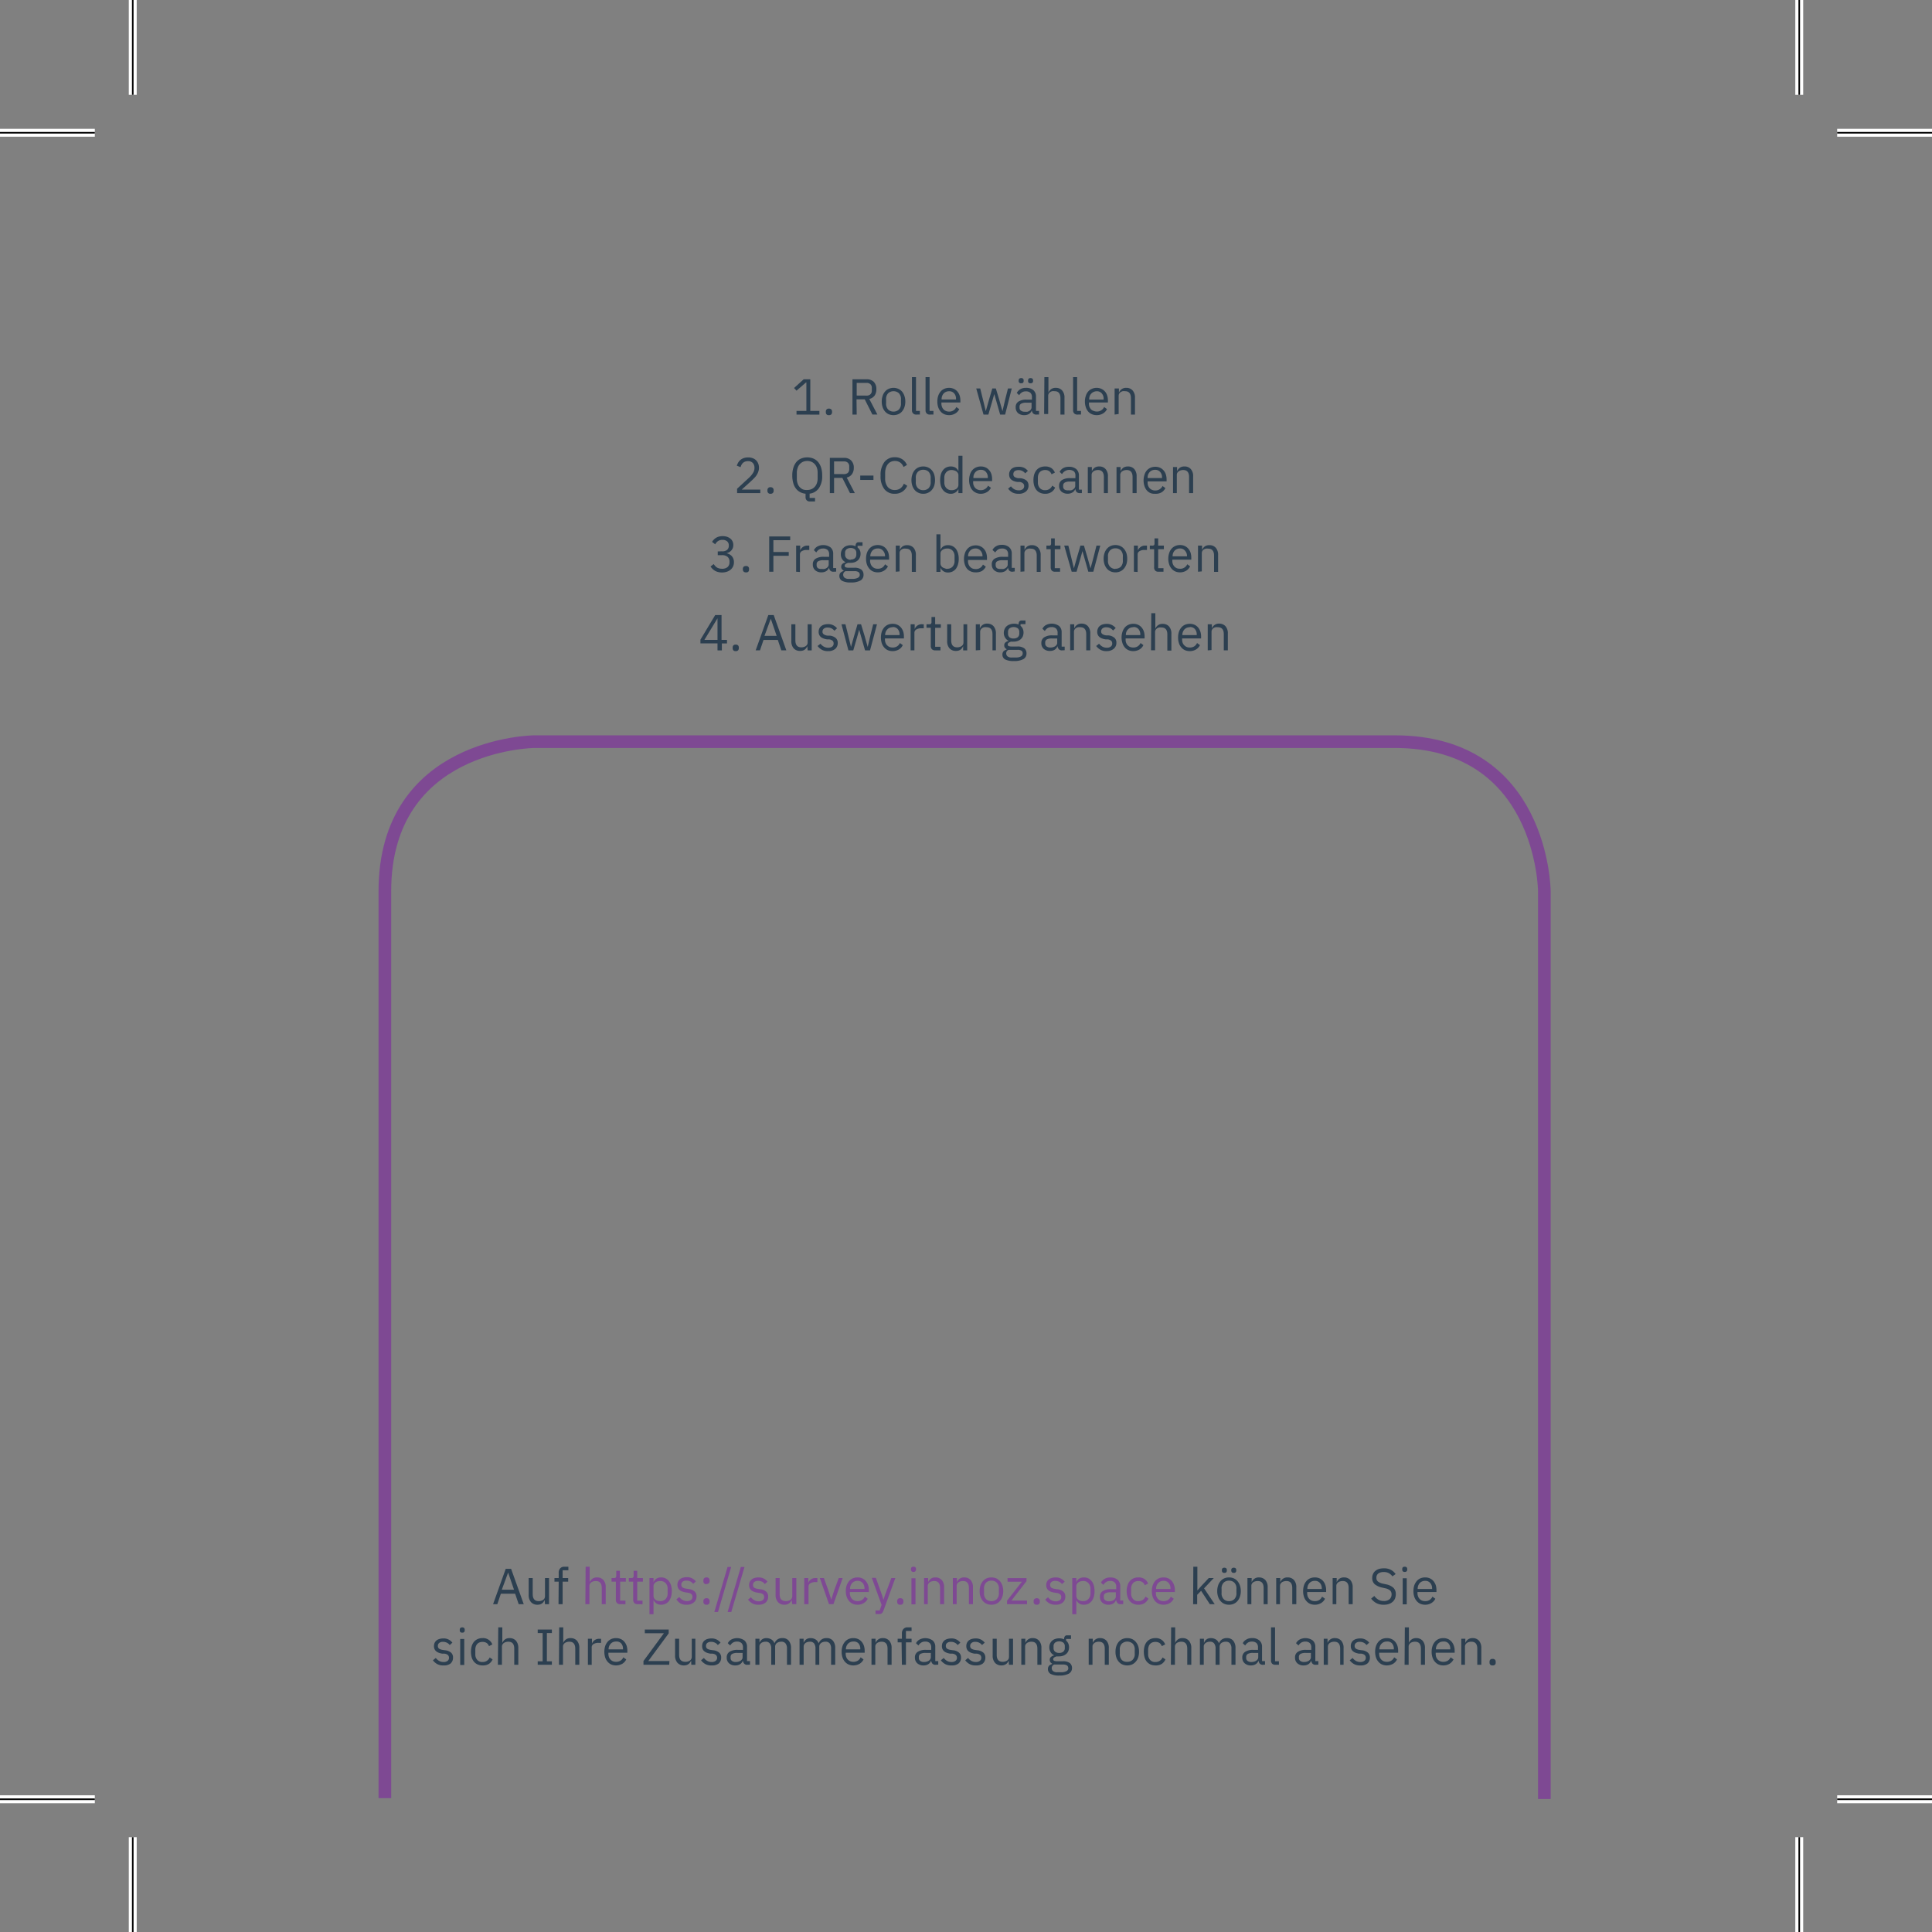 <svg xmlns="http://www.w3.org/2000/svg" viewBox="0 0 305.62 305.62"><rect x="0" y="0" width="305.62" height="305.62" fill="#808080" stroke="none"/><defs><style>.cls-1,.cls-2,.cls-5{fill:none;}.cls-1{stroke:#fff;stroke-width:1.25px;}.cls-1,.cls-2{stroke-miterlimit:10;}.cls-2{stroke:#000;stroke-width:0.25px;}.cls-3{fill:#2c3f50;}.cls-4{fill:#7e4993;}.cls-5{stroke:#7e4993;stroke-width:2px;}</style></defs><title>feedback_ahrzeugherstellerundflotten_back</title><g id="Ebene_2" data-name="Ebene 2"><path class="cls-1" d="M284.62,290.62v15m0-290.62V0M21,290.62v15M21,15V0M290.62,284.62h15M15,284.62H0M290.62,21h15M15,21H0"/><path class="cls-2" d="M284.62,290.62v15m0-290.62V0M21,290.62v15M21,15V0M290.62,284.62h15M15,284.62H0M290.62,21h15M15,21H0"/></g><g id="Ebene_1" data-name="Ebene 1"><path class="cls-3" d="M126,65.58V65h1.56v-4.5h-.06L126,61.8l-.39-.42L127.13,60h1.05v5h1.44v.59Z"/><path class="cls-3" d="M131.13,65.67a.42.42,0,0,1-.49-.46v-.1a.44.44,0,0,1,.49-.47.5.5,0,0,1,.37.13.49.49,0,0,1,.12.34v.1a.49.49,0,0,1-.12.34A.5.5,0,0,1,131.13,65.67Z"/><path class="cls-3" d="M135.52,65.58h-.67V60h2.22a1.56,1.56,0,0,1,1.15.4,1.61,1.61,0,0,1,.41,1.18,1.68,1.68,0,0,1-.28,1,1.41,1.41,0,0,1-.84.53l1.28,2.46H138l-1.21-2.4h-1.3Zm1.55-3a.85.85,0,0,0,.62-.21.74.74,0,0,0,.22-.59v-.41a.74.74,0,0,0-.22-.59.85.85,0,0,0-.62-.21h-1.55v2Z"/><path class="cls-3" d="M141.34,65.67a1.91,1.91,0,0,1-.76-.15,1.63,1.63,0,0,1-.58-.43,2,2,0,0,1-.38-.68,2.79,2.79,0,0,1-.14-.9,2.71,2.71,0,0,1,.14-.88,1.92,1.92,0,0,1,.38-.69,1.63,1.63,0,0,1,.58-.43,1.91,1.91,0,0,1,.76-.16,1.88,1.88,0,0,1,.76.16,1.66,1.66,0,0,1,.59.43,2.09,2.09,0,0,1,.38.69,2.71,2.71,0,0,1,.14.88,2.79,2.79,0,0,1-.14.9,2.14,2.14,0,0,1-.38.68,1.66,1.66,0,0,1-.59.43A1.87,1.87,0,0,1,141.34,65.67Zm0-.56a1.18,1.18,0,0,0,.85-.32,1.32,1.32,0,0,0,.33-1v-.59a1.32,1.32,0,0,0-.33-1,1.28,1.28,0,0,0-1.69,0,1.32,1.32,0,0,0-.33,1v.59a1.32,1.32,0,0,0,.33,1A1.17,1.17,0,0,0,141.34,65.11Z"/><path class="cls-3" d="M144.94,65.58a.62.62,0,0,1-.5-.19.64.64,0,0,1-.18-.47V59.66h.64V65h.61v.57Z"/><path class="cls-3" d="M147.09,65.58a.64.64,0,0,1-.51-.19.68.68,0,0,1-.17-.47V59.66h.64V65h.61v.57Z"/><path class="cls-3" d="M150.14,65.67a1.89,1.89,0,0,1-.77-.15,1.63,1.63,0,0,1-.58-.43,2.14,2.14,0,0,1-.38-.68,2.79,2.79,0,0,1-.13-.9,2.71,2.71,0,0,1,.13-.88,2.09,2.09,0,0,1,.38-.69,1.63,1.63,0,0,1,.58-.43,1.89,1.89,0,0,1,.77-.16,1.78,1.78,0,0,1,.74.16,1.66,1.66,0,0,1,.56.41,2.09,2.09,0,0,1,.36.64,2.53,2.53,0,0,1,.12.8v.31h-3v.19a1.3,1.3,0,0,0,.09.49,1.1,1.1,0,0,0,.24.4,1,1,0,0,0,.38.26,1.21,1.21,0,0,0,.52.1,1.2,1.2,0,0,0,1.13-.72l.46.33a1.55,1.55,0,0,1-.63.69A1.8,1.8,0,0,1,150.14,65.67Zm0-3.78a1.21,1.21,0,0,0-.48.09,1.12,1.12,0,0,0-.38.26,1.28,1.28,0,0,0-.24.39,1.39,1.39,0,0,0-.09.5v.06h2.28V63.1a1.25,1.25,0,0,0-.3-.88A1,1,0,0,0,150.14,61.89Z"/><path class="cls-3" d="M154.43,61.45h.63l.44,1.78.44,1.81h0l.51-1.81.52-1.78h.56l.54,1.78.51,1.81h0l.42-1.81.45-1.78h.6L159,65.58h-.79l-.57-2-.36-1.25h0l-.35,1.25-.58,2h-.77Z"/><path class="cls-3" d="M163.94,65.58a.66.66,0,0,1-.52-.19,1,1,0,0,1-.2-.48h0a1.11,1.11,0,0,1-.44.57,1.39,1.39,0,0,1-.75.19,1.46,1.46,0,0,1-1-.33,1.18,1.18,0,0,1-.36-.91,1,1,0,0,1,.43-.9,2.25,2.25,0,0,1,1.33-.31h.81v-.41a.89.89,0,0,0-.24-.67,1,1,0,0,0-.73-.23,1.06,1.06,0,0,0-.63.17,1.36,1.36,0,0,0-.42.44l-.38-.36a1.51,1.51,0,0,1,.53-.57,1.69,1.69,0,0,1,.93-.24,1.74,1.74,0,0,1,1.17.37,1.29,1.29,0,0,1,.41,1V65h.48v.57Zm-2.4-4.95a.41.41,0,0,1-.3-.09.36.36,0,0,1-.1-.27v-.09a.36.36,0,0,1,.1-.27.38.38,0,0,1,.3-.1.34.34,0,0,1,.39.37v.09a.4.4,0,0,1-.09.27A.45.45,0,0,1,161.54,60.63Zm.56,4.5a2,2,0,0,0,.44,0,1.53,1.53,0,0,0,.34-.16.65.65,0,0,0,.22-.25.49.49,0,0,0,.08-.29V63.7h-.84a1.54,1.54,0,0,0-.81.16.51.51,0,0,0-.25.46v.17a.55.55,0,0,0,.22.47A.93.93,0,0,0,162.1,65.13Zm.92-4.5a.43.43,0,0,1-.3-.09.4.4,0,0,1-.09-.27v-.09a.4.4,0,0,1,.09-.27.39.39,0,0,1,.3-.1.38.38,0,0,1,.3.1.36.36,0,0,1,.1.27v.09a.36.36,0,0,1-.1.27A.41.41,0,0,1,163,60.63Z"/><path class="cls-3" d="M165.21,59.66h.64v2.46h0a1.28,1.28,0,0,1,.43-.56,1.18,1.18,0,0,1,.74-.21,1.29,1.29,0,0,1,1,.42,1.65,1.65,0,0,1,.37,1.16v2.65h-.64V63c0-.75-.31-1.12-.93-1.12a1.58,1.58,0,0,0-.38,0,.94.94,0,0,0-.32.15.66.66,0,0,0-.23.24.78.78,0,0,0-.08.35v2.87h-.64Z"/><path class="cls-3" d="M170.43,65.58a.66.66,0,0,1-.51-.19.68.68,0,0,1-.17-.47V59.66h.64V65H171v.57Z"/><path class="cls-3" d="M173.48,65.67a1.84,1.84,0,0,1-.76-.15,1.58,1.58,0,0,1-.59-.43,1.94,1.94,0,0,1-.37-.68,2.79,2.79,0,0,1-.14-.9,2.71,2.71,0,0,1,.14-.88,1.91,1.91,0,0,1,.37-.69,1.58,1.58,0,0,1,.59-.43,1.84,1.84,0,0,1,.76-.16,1.75,1.75,0,0,1,.74.16,1.66,1.66,0,0,1,.56.41,1.75,1.75,0,0,1,.36.64,2.53,2.53,0,0,1,.12.8v.31h-3v.19a1.29,1.29,0,0,0,.08.49,1.47,1.47,0,0,0,.24.4A1,1,0,0,0,173,65a1.27,1.27,0,0,0,.52.1,1.18,1.18,0,0,0,.68-.19,1.2,1.2,0,0,0,.46-.53l.45.33a1.53,1.53,0,0,1-.62.69A1.85,1.85,0,0,1,173.48,65.67Zm0-3.78A1.21,1.21,0,0,0,173,62a1.08,1.08,0,0,0-.37.26,1.14,1.14,0,0,0-.25.39,1.38,1.38,0,0,0-.08.5v.06h2.28V63.1a1.25,1.25,0,0,0-.3-.88A1,1,0,0,0,173.48,61.89Z"/><path class="cls-3" d="M176.32,65.58V61.45H177v.67h0a1.36,1.36,0,0,1,.43-.56,1.18,1.18,0,0,1,.74-.21,1.28,1.28,0,0,1,1,.42,1.65,1.65,0,0,1,.37,1.16v2.65h-.64V63c0-.75-.31-1.12-.93-1.12a1.5,1.5,0,0,0-.37,0,1,1,0,0,0-.33.15.76.76,0,0,0-.23.24.78.78,0,0,0-.08.35v2.87Z"/><path class="cls-3" d="M120.27,78H116.6v-.69l1.82-1.68a3.56,3.56,0,0,0,.66-.76,1.46,1.46,0,0,0,.27-.82V74a1.11,1.11,0,0,0-.26-.76,1,1,0,0,0-.78-.29,1.52,1.52,0,0,0-.45.07,1.38,1.38,0,0,0-.33.2,1.33,1.33,0,0,0-.23.3,2.15,2.15,0,0,0-.15.38l-.6-.24a3.41,3.41,0,0,1,.22-.48,1.78,1.78,0,0,1,.35-.42,1.75,1.75,0,0,1,.52-.29,2.12,2.12,0,0,1,.71-.11,2,2,0,0,1,.72.12,1.42,1.42,0,0,1,.54.34,1.5,1.5,0,0,1,.33.51,1.71,1.71,0,0,1,.12.65,1.74,1.74,0,0,1-.1.61,2.14,2.14,0,0,1-.25.53,2.47,2.47,0,0,1-.39.49c-.15.16-.31.32-.49.48l-1.5,1.36h2.94Z"/><path class="cls-3" d="M121.89,78.11a.44.44,0,0,1-.49-.47v-.1a.44.44,0,0,1,.49-.47.5.5,0,0,1,.37.13.49.49,0,0,1,.12.34v.1a.49.49,0,0,1-.12.34A.5.5,0,0,1,121.89,78.11Z"/><path class="cls-3" d="M128.93,79.32h-.83a.62.62,0,0,1-.5-.19.67.67,0,0,1-.17-.46V78.1a2.26,2.26,0,0,1-.87-.26,2,2,0,0,1-.66-.57,2.4,2.4,0,0,1-.42-.88,4.15,4.15,0,0,1-.15-1.17A3.91,3.91,0,0,1,125.5,74a2.7,2.7,0,0,1,.47-.91,2,2,0,0,1,.75-.55,2.6,2.6,0,0,1,1.95,0,2,2,0,0,1,.75.55,2.72,2.72,0,0,1,.48.91,4.24,4.24,0,0,1,.16,1.24,3.29,3.29,0,0,1-.53,2,2.09,2.09,0,0,1-1.46.85v.68h.86Zm-1.23-1.81a1.76,1.76,0,0,0,.66-.13,1.5,1.5,0,0,0,.52-.37,1.59,1.59,0,0,0,.34-.58,2.19,2.19,0,0,0,.12-.75v-.93a2.19,2.19,0,0,0-.12-.75,1.59,1.59,0,0,0-.34-.58,1.5,1.5,0,0,0-.52-.37,1.59,1.59,0,0,0-.66-.13,1.67,1.67,0,0,0-.67.13,1.56,1.56,0,0,0-.86,1,2.19,2.19,0,0,0-.12.75v.93a2.19,2.19,0,0,0,.12.75,1.56,1.56,0,0,0,.86.95A1.86,1.86,0,0,0,127.7,77.51Z"/><path class="cls-3" d="M131.94,78h-.67V72.43h2.23a1.5,1.5,0,0,1,1.14.41,1.55,1.55,0,0,1,.42,1.17,1.68,1.68,0,0,1-.29,1,1.37,1.37,0,0,1-.83.53L135.22,78h-.76l-1.21-2.4h-1.31Zm1.56-3a.92.92,0,0,0,.62-.2.82.82,0,0,0,.22-.6v-.41a.79.79,0,0,0-.22-.59.88.88,0,0,0-.62-.21h-1.56v2Z"/><path class="cls-3" d="M136.08,75.92v-.69h2.09v.69Z"/><path class="cls-3" d="M141.55,78.11a2,2,0,0,1-1.65-.73,3.26,3.26,0,0,1-.6-2.13,3.39,3.39,0,0,1,.6-2.16,2,2,0,0,1,1.65-.76,2.1,2.1,0,0,1,1.18.32,2,2,0,0,1,.74.9l-.54.32a1.6,1.6,0,0,0-.51-.69,1.43,1.43,0,0,0-.87-.26,1.47,1.47,0,0,0-.64.14,1.29,1.29,0,0,0-.48.39,1.88,1.88,0,0,0-.3.6,2.67,2.67,0,0,0-.11.78v.84a2.09,2.09,0,0,0,.4,1.35,1.38,1.38,0,0,0,1.13.49,1.46,1.46,0,0,0,.9-.27,1.71,1.71,0,0,0,.53-.73l.53.33a2.07,2.07,0,0,1-.76.93A2.12,2.12,0,0,1,141.55,78.11Z"/><path class="cls-3" d="M146.05,78.11a1.73,1.73,0,0,1-.76-.16,1.58,1.58,0,0,1-.59-.43,2.14,2.14,0,0,1-.38-.68,2.9,2.9,0,0,1,0-1.78,2.09,2.09,0,0,1,.38-.69,1.7,1.7,0,0,1,.59-.43,1.87,1.87,0,0,1,.76-.15,1.83,1.83,0,0,1,.75.15,1.7,1.7,0,0,1,.59.43,1.94,1.94,0,0,1,.39.69,3.11,3.11,0,0,1,0,1.78,2,2,0,0,1-.39.68,1.58,1.58,0,0,1-.59.43A1.68,1.68,0,0,1,146.05,78.11Zm0-.57a1.2,1.2,0,0,0,.85-.32,1.34,1.34,0,0,0,.32-1v-.59a1.36,1.36,0,0,0-.32-1,1.2,1.2,0,0,0-.85-.32,1.18,1.18,0,0,0-.85.32,1.32,1.32,0,0,0-.33,1v.59a1.3,1.3,0,0,0,.33,1A1.18,1.18,0,0,0,146.05,77.54Z"/><path class="cls-3" d="M151.61,77.35h0a1.29,1.29,0,0,1-1.21.76,1.55,1.55,0,0,1-1.23-.59,1.89,1.89,0,0,1-.34-.68,3.44,3.44,0,0,1-.11-.89,3.58,3.58,0,0,1,.11-.9,2,2,0,0,1,.34-.68,1.46,1.46,0,0,1,.53-.43,1.6,1.6,0,0,1,.7-.15,1.45,1.45,0,0,1,.74.18,1.25,1.25,0,0,1,.47.58h0V72.09h.64V78h-.64Zm-1.07.19a1.47,1.47,0,0,0,.42-.06,1.19,1.19,0,0,0,.34-.16.73.73,0,0,0,.22-.27.69.69,0,0,0,.09-.36V75.15a.62.62,0,0,0-.09-.32.75.75,0,0,0-.22-.25,1.19,1.19,0,0,0-.34-.16,1.48,1.48,0,0,0-.42-.07,1.09,1.09,0,0,0-.85.35,1.24,1.24,0,0,0-.31.89v.71a1.28,1.28,0,0,0,.31.9A1.12,1.12,0,0,0,150.54,77.54Z"/><path class="cls-3" d="M155.16,78.11a1.7,1.7,0,0,1-.76-.16,1.58,1.58,0,0,1-.59-.43,1.94,1.94,0,0,1-.37-.68,2.9,2.9,0,0,1,0-1.78,1.91,1.91,0,0,1,.37-.69,1.7,1.7,0,0,1,.59-.43,1.84,1.84,0,0,1,.76-.15,1.72,1.72,0,0,1,.74.15,1.56,1.56,0,0,1,.56.42,1.7,1.7,0,0,1,.36.63,2.6,2.6,0,0,1,.12.81v.3h-3v.19a1.29,1.29,0,0,0,.08.49,1.33,1.33,0,0,0,.24.4,1,1,0,0,0,.38.26,1.27,1.27,0,0,0,.52.1,1.24,1.24,0,0,0,1.14-.71l.45.33a1.56,1.56,0,0,1-.62.68A1.86,1.86,0,0,1,155.16,78.11Zm0-3.79a1.21,1.21,0,0,0-.48.09,1.08,1.08,0,0,0-.37.26,1.18,1.18,0,0,0-.25.4,1.29,1.29,0,0,0-.08.49v.06h2.28v-.09a1.27,1.27,0,0,0-.3-.88A1,1,0,0,0,155.16,74.32Z"/><path class="cls-3" d="M161.13,78.11a2,2,0,0,1-1-.22,2.32,2.32,0,0,1-.66-.59l.45-.37a1.83,1.83,0,0,0,.54.47,1.38,1.38,0,0,0,.69.16,1,1,0,0,0,.63-.17.61.61,0,0,0,.23-.5.56.56,0,0,0-.16-.41.94.94,0,0,0-.56-.24l-.33,0a2.16,2.16,0,0,1-.53-.12,1.67,1.67,0,0,1-.42-.22,1.06,1.06,0,0,1-.28-.35,1.27,1.27,0,0,1-.1-.5,1.12,1.12,0,0,1,.12-.53,1,1,0,0,1,.3-.38,1.38,1.38,0,0,1,.47-.23,2.22,2.22,0,0,1,.59-.07A1.93,1.93,0,0,1,162,74a1.88,1.88,0,0,1,.6.49l-.43.39a1.16,1.16,0,0,0-.4-.35,1.22,1.22,0,0,0-.66-.16,1,1,0,0,0-.61.17.6.6,0,0,0-.2.47.5.5,0,0,0,.2.44,1.56,1.56,0,0,0,.59.2l.32,0a1.76,1.76,0,0,1,1,.39,1.06,1.06,0,0,1,.29.77,1.17,1.17,0,0,1-.41.94A1.69,1.69,0,0,1,161.13,78.11Z"/><path class="cls-3" d="M165.32,78.11a1.78,1.78,0,0,1-.78-.16,1.55,1.55,0,0,1-.58-.43,2.09,2.09,0,0,1-.36-.68,3,3,0,0,1-.12-.89,3.16,3.16,0,0,1,.12-.9,2.19,2.19,0,0,1,.36-.68,1.55,1.55,0,0,1,.58-.43,1.94,1.94,0,0,1,.78-.15,1.73,1.73,0,0,1,1,.26,1.61,1.61,0,0,1,.55.71l-.53.27a1,1,0,0,0-.37-.5,1.08,1.08,0,0,0-.64-.18,1.12,1.12,0,0,0-.5.1.86.86,0,0,0-.36.25,1.07,1.07,0,0,0-.22.39,1.63,1.63,0,0,0-.07.5v.71a1.36,1.36,0,0,0,.29.89,1.07,1.07,0,0,0,.86.35,1.16,1.16,0,0,0,1.12-.72l.46.31a1.59,1.59,0,0,1-.59.71A1.74,1.74,0,0,1,165.32,78.11Z"/><path class="cls-3" d="M170.81,78a.64.64,0,0,1-.52-.19.94.94,0,0,1-.19-.48h0a1,1,0,0,1-.45.57,1.4,1.4,0,0,1-.75.2,1.49,1.49,0,0,1-1-.34,1.18,1.18,0,0,1-.36-.91,1,1,0,0,1,.43-.9,2.33,2.33,0,0,1,1.33-.31h.82v-.41a.9.9,0,0,0-.24-.67,1.28,1.28,0,0,0-1.37-.06A1.36,1.36,0,0,0,168,75l-.38-.36a1.51,1.51,0,0,1,.53-.57,1.78,1.78,0,0,1,.93-.23,1.74,1.74,0,0,1,1.17.36,1.31,1.31,0,0,1,.42,1v2.26h.47V78ZM169,77.56a2,2,0,0,0,.44,0,1.07,1.07,0,0,0,.34-.16.87.87,0,0,0,.23-.24.61.61,0,0,0,.08-.3v-.68h-.85a1.54,1.54,0,0,0-.81.16.54.54,0,0,0-.25.47v.16a.56.56,0,0,0,.22.47A.93.93,0,0,0,169,77.56Z"/><path class="cls-3" d="M172.08,78V73.88h.64v.67h0a1.36,1.36,0,0,1,.43-.56,1.25,1.25,0,0,1,.74-.2,1.27,1.27,0,0,1,1,.41,1.65,1.65,0,0,1,.37,1.16V78h-.64V75.47c0-.74-.31-1.12-.93-1.12a1.5,1.5,0,0,0-.37.05,1,1,0,0,0-.33.15.76.76,0,0,0-.23.24.78.78,0,0,0-.08.35V78Z"/><path class="cls-3" d="M176.62,78V73.88h.64v.67h0a1.45,1.45,0,0,1,.43-.56,1.27,1.27,0,0,1,.74-.2,1.29,1.29,0,0,1,1,.41,1.7,1.7,0,0,1,.37,1.16V78h-.64V75.47c0-.74-.31-1.12-.94-1.12a1.5,1.5,0,0,0-.37.05.86.86,0,0,0-.32.15.59.59,0,0,0-.23.24.68.68,0,0,0-.09.35V78Z"/><path class="cls-3" d="M182.72,78.11A1.7,1.7,0,0,1,182,78a1.58,1.58,0,0,1-.59-.43,1.94,1.94,0,0,1-.37-.68,2.9,2.9,0,0,1,0-1.78,1.91,1.91,0,0,1,.37-.69,1.7,1.7,0,0,1,.59-.43,1.84,1.84,0,0,1,.76-.15,1.75,1.75,0,0,1,.74.15,1.56,1.56,0,0,1,.56.42,1.7,1.7,0,0,1,.36.63,2.6,2.6,0,0,1,.12.81v.3h-3v.19a1.29,1.29,0,0,0,.08.49,1.33,1.33,0,0,0,.24.4,1,1,0,0,0,.38.26,1.27,1.27,0,0,0,.52.1,1.24,1.24,0,0,0,1.14-.71l.45.33a1.56,1.56,0,0,1-.62.68A1.84,1.84,0,0,1,182.72,78.11Zm0-3.79a1.21,1.21,0,0,0-.48.09,1.08,1.08,0,0,0-.37.26,1.18,1.18,0,0,0-.25.4,1.53,1.53,0,0,0-.08.49v.06h2.28v-.09a1.27,1.27,0,0,0-.3-.88A1,1,0,0,0,182.72,74.32Z"/><path class="cls-3" d="M185.56,78V73.88h.64v.67h0a1.36,1.36,0,0,1,.43-.56,1.25,1.25,0,0,1,.74-.2,1.27,1.27,0,0,1,1,.41,1.65,1.65,0,0,1,.37,1.16V78h-.64V75.47c0-.74-.31-1.12-.93-1.12a1.5,1.5,0,0,0-.37.05,1,1,0,0,0-.33.15.76.76,0,0,0-.23.24.78.78,0,0,0-.08.35V78Z"/><path class="cls-3" d="M114.16,87.21A1.23,1.23,0,0,0,115,87a.85.85,0,0,0,.29-.66v-.06a.82.82,0,0,0-.28-.66,1.14,1.14,0,0,0-.72-.22,1.27,1.27,0,0,0-.71.19,1.46,1.46,0,0,0-.44.51l-.5-.38a1.59,1.59,0,0,1,.25-.33,1.64,1.64,0,0,1,.35-.29,1.62,1.62,0,0,1,.46-.21,2.23,2.23,0,0,1,.6-.08,2.41,2.41,0,0,1,.67.09,1.84,1.84,0,0,1,.54.28,1.2,1.2,0,0,1,.36.44,1.25,1.25,0,0,1,.13.59,1.48,1.48,0,0,1-.08.49,1.37,1.37,0,0,1-.23.37,1.54,1.54,0,0,1-.34.28,1.92,1.92,0,0,1-.42.16v0a2.23,2.23,0,0,1,.43.16,1.49,1.49,0,0,1,.38.28,1.29,1.29,0,0,1,.26.42,1.4,1.4,0,0,1,.1.56,1.59,1.59,0,0,1-.13.66,1.52,1.52,0,0,1-.39.52,1.73,1.73,0,0,1-.6.33,2.35,2.35,0,0,1-.77.12,2.43,2.43,0,0,1-.64-.08,1.88,1.88,0,0,1-.5-.21,2.28,2.28,0,0,1-.38-.3,2.41,2.41,0,0,1-.29-.36l.5-.38a2.37,2.37,0,0,0,.23.3,1.27,1.27,0,0,0,.28.24,1.16,1.16,0,0,0,.34.14,1.53,1.53,0,0,0,.45.06,1.34,1.34,0,0,0,.9-.27,1,1,0,0,0,.3-.77v-.07a1,1,0,0,0-.3-.77,1.34,1.34,0,0,0-.9-.27h-.66v-.59Z"/><path class="cls-3" d="M118,90.54a.46.46,0,0,1-.37-.13.47.47,0,0,1-.12-.34V90a.49.49,0,0,1,.12-.34.5.5,0,0,1,.37-.12.42.42,0,0,1,.49.46v.1a.47.47,0,0,1-.12.34A.45.45,0,0,1,118,90.54Z"/><path class="cls-3" d="M121.68,90.44V84.86H125v.59h-2.66v1.87h2.43v.6h-2.43v2.52Z"/><path class="cls-3" d="M125.94,90.44V86.31h.64v.76h0a1.15,1.15,0,0,1,.4-.52,1.18,1.18,0,0,1,.79-.24h.25V87h-.38a1.43,1.43,0,0,0-.81.19.57.57,0,0,0-.29.49v2.8Z"/><path class="cls-3" d="M131.85,90.44a.64.64,0,0,1-.52-.19.94.94,0,0,1-.19-.48h0a1.06,1.06,0,0,1-.45.58,1.49,1.49,0,0,1-.75.19,1.45,1.45,0,0,1-1-.34,1.18,1.18,0,0,1-.36-.91,1,1,0,0,1,.43-.9,2.33,2.33,0,0,1,1.33-.31h.82v-.41a.9.9,0,0,0-.24-.67,1.06,1.06,0,0,0-.74-.23,1.14,1.14,0,0,0-.63.17,1.3,1.3,0,0,0-.42.45l-.38-.36a1.38,1.38,0,0,1,.53-.57,2,2,0,0,1,2.1.13,1.27,1.27,0,0,1,.42,1v2.27h.47v.56ZM130,90a1.52,1.52,0,0,0,.44,0,1.07,1.07,0,0,0,.34-.16.87.87,0,0,0,.23-.24.61.61,0,0,0,.08-.3v-.68h-.85a1.64,1.64,0,0,0-.81.16.54.54,0,0,0-.25.47v.16a.59.59,0,0,0,.22.48A1,1,0,0,0,130,90Z"/><path class="cls-3" d="M136.6,90.9a1,1,0,0,1-.5.94,3,3,0,0,1-1.5.3,2.79,2.79,0,0,1-1.39-.26.86.86,0,0,1-.43-.76.73.73,0,0,1,.18-.52,1,1,0,0,1,.48-.27v-.09a.61.61,0,0,1-.37-.58.59.59,0,0,1,.2-.47,1.34,1.34,0,0,1,.51-.24v0a1.41,1.41,0,0,1-.57-.51,1.46,1.46,0,0,1-.2-.76,1.58,1.58,0,0,1,.11-.58,1.23,1.23,0,0,1,.32-.45,1.39,1.39,0,0,1,.48-.3,1.87,1.87,0,0,1,.64-.1,1.78,1.78,0,0,1,.78.16v-.07a.62.62,0,0,1,.12-.4.39.39,0,0,1,.36-.16h.62v.56h-.78v.27A1.28,1.28,0,0,1,136,87a1.33,1.33,0,0,1,.13.61,1.48,1.48,0,0,1-.11.57,1.36,1.36,0,0,1-.32.46,1.59,1.59,0,0,1-.49.29,1.87,1.87,0,0,1-.64.1,1.81,1.81,0,0,1-.4,0,1.46,1.46,0,0,0-.38.17.34.34,0,0,0-.17.3.25.25,0,0,0,.18.25,1.47,1.47,0,0,0,.46.06h.88a1.74,1.74,0,0,1,1.11.29A1,1,0,0,1,136.6,90.9Zm-.6,0a.47.47,0,0,0-.19-.4,1.1,1.1,0,0,0-.67-.15h-1.37a.59.59,0,0,0-.39.56.62.62,0,0,0,.21.47,1,1,0,0,0,.69.19h.59a1.69,1.69,0,0,0,.83-.17A.54.54,0,0,0,136,91Zm-1.43-2.39a1,1,0,0,0,.65-.19.76.76,0,0,0,.24-.61v-.23a.73.73,0,0,0-.24-.6,1.16,1.16,0,0,0-1.3,0,.73.73,0,0,0-.24.6v.23a.76.76,0,0,0,.24.61A1,1,0,0,0,134.57,88.56Z"/><path class="cls-3" d="M138.86,90.54a1.89,1.89,0,0,1-.77-.15,1.66,1.66,0,0,1-.58-.44,2.14,2.14,0,0,1-.38-.68,2.73,2.73,0,0,1-.13-.89,2.77,2.77,0,0,1,.13-.89,2,2,0,0,1,.38-.68,1.66,1.66,0,0,1,.58-.44,1.89,1.89,0,0,1,.77-.15,1.78,1.78,0,0,1,.74.15,1.56,1.56,0,0,1,.56.42,2,2,0,0,1,.36.63,2.64,2.64,0,0,1,.12.81v.3h-3v.19a1.3,1.3,0,0,0,.09.49,1,1,0,0,0,.24.4,1.19,1.19,0,0,0,.38.27,1.38,1.38,0,0,0,.52.09,1.25,1.25,0,0,0,.68-.18,1.17,1.17,0,0,0,.45-.53l.46.33a1.6,1.6,0,0,1-.63.69A1.88,1.88,0,0,1,138.86,90.54Zm0-3.78a1.21,1.21,0,0,0-.48.09,1.09,1.09,0,0,0-.38.25,1.47,1.47,0,0,0-.24.4,1.31,1.31,0,0,0-.09.5v0H140V88a1.23,1.23,0,0,0-.3-.87A1,1,0,0,0,138.86,86.76Z"/><path class="cls-3" d="M141.7,90.44V86.31h.64V87h0a1.34,1.34,0,0,1,.43-.56,1.25,1.25,0,0,1,.74-.2,1.32,1.32,0,0,1,1,.41,1.68,1.68,0,0,1,.37,1.17v2.64h-.64V87.9c0-.74-.31-1.11-.94-1.11a1.18,1.18,0,0,0-.37,0,1,1,0,0,0-.32.14.75.75,0,0,0-.23.24.67.67,0,0,0-.08.35v2.87Z"/><path class="cls-3" d="M148.13,84.52h.64V87h0a1.19,1.19,0,0,1,.47-.58,1.42,1.42,0,0,1,.74-.18,1.55,1.55,0,0,1,.69.15,1.61,1.61,0,0,1,.54.43,2.27,2.27,0,0,1,.33.68,3.16,3.16,0,0,1,.12.9,3,3,0,0,1-.12.89,2.21,2.21,0,0,1-.33.69,1.61,1.61,0,0,1-.54.43,1.55,1.55,0,0,1-.69.15,1.25,1.25,0,0,1-1.21-.76h0v.66h-.64Zm1.7,5.45a1.09,1.09,0,0,0,.86-.34,1.28,1.28,0,0,0,.31-.9V88a1.27,1.27,0,0,0-.31-.89,1.09,1.09,0,0,0-.86-.34,1.4,1.4,0,0,0-.41.06,1.19,1.19,0,0,0-.34.16.9.9,0,0,0-.23.25.72.72,0,0,0-.08.32v1.55a.78.78,0,0,0,.08.35.75.75,0,0,0,.23.27,1,1,0,0,0,.34.16A1.4,1.4,0,0,0,149.83,90Z"/><path class="cls-3" d="M154.32,90.54a1.84,1.84,0,0,1-.76-.15A1.61,1.61,0,0,1,153,90a1.94,1.94,0,0,1-.37-.68,2.72,2.72,0,0,1-.14-.89,2.77,2.77,0,0,1,.14-.89,1.86,1.86,0,0,1,.37-.68,1.61,1.61,0,0,1,.59-.44,1.84,1.84,0,0,1,.76-.15,1.72,1.72,0,0,1,.74.15,1.56,1.56,0,0,1,.56.42,1.79,1.79,0,0,1,.36.63,2.64,2.64,0,0,1,.12.81v.3h-3v.19a1.29,1.29,0,0,0,.08.49,1.22,1.22,0,0,0,.24.4,1.19,1.19,0,0,0,.38.27,1.46,1.46,0,0,0,.52.09,1.19,1.19,0,0,0,1.14-.71l.45.33a1.64,1.64,0,0,1-.62.69A2,2,0,0,1,154.32,90.54Zm0-3.78a1.21,1.21,0,0,0-.48.09,1.05,1.05,0,0,0-.37.25,1.28,1.28,0,0,0-.25.4,1.31,1.31,0,0,0-.08.5v0h2.28V88a1.23,1.23,0,0,0-.3-.87A1,1,0,0,0,154.32,86.76Z"/><path class="cls-3" d="M160.16,90.44a.64.64,0,0,1-.52-.19.94.94,0,0,1-.19-.48h0a1.06,1.06,0,0,1-.45.58,1.48,1.48,0,0,1-.74.19,1.41,1.41,0,0,1-1-.34,1.16,1.16,0,0,1-.37-.91,1,1,0,0,1,.43-.9,2.35,2.35,0,0,1,1.33-.31h.82v-.41a.9.9,0,0,0-.24-.67,1.06,1.06,0,0,0-.74-.23,1.14,1.14,0,0,0-.63.17,1.52,1.52,0,0,0-.42.45L157,87a1.34,1.34,0,0,1,.54-.57,1.63,1.63,0,0,1,.92-.24,1.68,1.68,0,0,1,1.17.37,1.27,1.27,0,0,1,.42,1v2.27h.47v.56ZM158.32,90a1.52,1.52,0,0,0,.44,0,1.07,1.07,0,0,0,.34-.16.87.87,0,0,0,.23-.24.61.61,0,0,0,.08-.3v-.68h-.85a1.57,1.57,0,0,0-.8.16.52.52,0,0,0-.26.47v.16a.59.59,0,0,0,.22.48A1,1,0,0,0,158.32,90Z"/><path class="cls-3" d="M161.43,90.44V86.31h.64V87h0a1.43,1.43,0,0,1,.43-.56,1.27,1.27,0,0,1,.74-.2,1.29,1.29,0,0,1,1,.41,1.68,1.68,0,0,1,.38,1.17v2.64H164V87.9c0-.74-.32-1.11-.94-1.11a1.14,1.14,0,0,0-.37,0,1.22,1.22,0,0,0-.33.14.72.72,0,0,0-.22.24.68.68,0,0,0-.09.35v2.87Z"/><path class="cls-3" d="M166.89,90.44a.66.66,0,0,1-.51-.18.74.74,0,0,1-.17-.5V86.88h-.68v-.57h.38a.37.37,0,0,0,.29-.08.44.44,0,0,0,.07-.29v-.77h.58v1.14h.9v.57h-.9v3h.84v.56Z"/><path class="cls-3" d="M168.35,86.31H169l.44,1.79.44,1.81h0l.51-1.81.52-1.79h.56L172,88.1l.51,1.81h0L173,88.1l.45-1.79h.6l-1.1,4.13h-.79l-.57-2-.36-1.26h0l-.35,1.26-.58,2h-.77Z"/><path class="cls-3" d="M176.45,90.54a1.87,1.87,0,0,1-.76-.15,1.61,1.61,0,0,1-.59-.44,2.14,2.14,0,0,1-.38-.68,2.72,2.72,0,0,1-.14-.89,2.77,2.77,0,0,1,.14-.89,2,2,0,0,1,.38-.68,1.61,1.61,0,0,1,.59-.44,1.87,1.87,0,0,1,.76-.15,1.79,1.79,0,0,1,.75.15,1.61,1.61,0,0,1,.59.44,2.05,2.05,0,0,1,.39.68,2.77,2.77,0,0,1,.13.89,2.73,2.73,0,0,1-.13.89,2.16,2.16,0,0,1-.39.68,1.61,1.61,0,0,1-.59.44A1.79,1.79,0,0,1,176.45,90.54Zm0-.57a1.2,1.2,0,0,0,.85-.32,1.34,1.34,0,0,0,.32-1v-.59a1.33,1.33,0,0,0-.32-1,1.15,1.15,0,0,0-.85-.32,1.14,1.14,0,0,0-.85.32,1.29,1.29,0,0,0-.33,1v.59a1.3,1.3,0,0,0,.33,1A1.18,1.18,0,0,0,176.45,90Z"/><path class="cls-3" d="M179.37,90.44V86.31H180v.76h0a1.22,1.22,0,0,1,.4-.52,1.18,1.18,0,0,1,.79-.24h.25V87h-.38a1.43,1.43,0,0,0-.81.19.57.57,0,0,0-.29.49v2.8Z"/><path class="cls-3" d="M183.25,90.44a.66.66,0,0,1-.51-.18.69.69,0,0,1-.17-.5V86.88h-.68v-.57h.38a.39.39,0,0,0,.29-.08.44.44,0,0,0,.07-.29v-.77h.58v1.14h.9v.57h-.9v3h.84v.56Z"/><path class="cls-3" d="M186.67,90.54a1.84,1.84,0,0,1-.76-.15,1.69,1.69,0,0,1-.59-.44,1.94,1.94,0,0,1-.37-.68,2.72,2.72,0,0,1-.14-.89,2.77,2.77,0,0,1,.14-.89,1.86,1.86,0,0,1,.37-.68,1.69,1.69,0,0,1,.59-.44,1.84,1.84,0,0,1,.76-.15,1.72,1.72,0,0,1,.74.15,1.56,1.56,0,0,1,.56.42,1.79,1.79,0,0,1,.36.63,2.64,2.64,0,0,1,.12.81v.3h-3v.19a1.29,1.29,0,0,0,.08.49,1.22,1.22,0,0,0,.24.4,1.19,1.19,0,0,0,.38.27,1.46,1.46,0,0,0,.52.09,1.19,1.19,0,0,0,1.14-.71l.45.33a1.64,1.64,0,0,1-.62.69A1.92,1.92,0,0,1,186.67,90.54Zm0-3.78a1.21,1.21,0,0,0-.48.09,1.05,1.05,0,0,0-.37.25,1.28,1.28,0,0,0-.25.4,1.54,1.54,0,0,0-.08.5v0h2.28V88a1.23,1.23,0,0,0-.3-.87A1,1,0,0,0,186.67,86.76Z"/><path class="cls-3" d="M189.51,90.44V86.31h.64V87h0a1.43,1.43,0,0,1,.43-.56,1.25,1.25,0,0,1,.74-.2,1.3,1.3,0,0,1,1,.41,1.68,1.68,0,0,1,.37,1.17v2.64h-.64V87.9q0-1.11-.93-1.11a1.14,1.14,0,0,0-.37,0,1.22,1.22,0,0,0-.33.14.88.88,0,0,0-.23.24.78.78,0,0,0-.08.35v2.87Z"/><path class="cls-3" d="M113.5,102.88v-1.1h-2.7v-.59l2.34-3.9h1v3.93H115v.56h-.81v1.1Zm-2.07-1.66h2.07V97.81h0Z"/><path class="cls-3" d="M116.38,103a.46.46,0,0,1-.37-.13.49.49,0,0,1-.11-.33v-.11a.49.49,0,0,1,.11-.33.46.46,0,0,1,.37-.13.47.47,0,0,1,.38.13.49.49,0,0,1,.11.33v.11a.49.49,0,0,1-.11.33A.47.47,0,0,1,116.38,103Z"/><path class="cls-3" d="M123.6,102.88l-.56-1.65h-2.26l-.56,1.65h-.68l2-5.59h.85l2,5.59Zm-1.67-5h0l-1,2.71h1.93Z"/><path class="cls-3" d="M127.71,102.21h0a1.12,1.12,0,0,1-.16.28,1,1,0,0,1-.22.25,1,1,0,0,1-.33.17,1.53,1.53,0,0,1-.45.06,1.33,1.33,0,0,1-1-.41,1.68,1.68,0,0,1-.37-1.17V98.75h.64v2.54c0,.74.31,1.11.94,1.11a1.14,1.14,0,0,0,.37-.05,1,1,0,0,0,.32-.14.75.75,0,0,0,.23-.24.8.8,0,0,0,.08-.36V98.75h.64v4.13h-.64Z"/><path class="cls-3" d="M131,103a1.89,1.89,0,0,1-1-.22,2.21,2.21,0,0,1-.67-.59l.46-.36a1.76,1.76,0,0,0,.53.46,1.41,1.41,0,0,0,.69.17,1,1,0,0,0,.64-.18.59.59,0,0,0,.22-.49.62.62,0,0,0-.15-.42,1,1,0,0,0-.57-.23l-.32,0a2.57,2.57,0,0,1-.53-.13,1.4,1.4,0,0,1-.42-.22,1,1,0,0,1-.28-.35,1.07,1.07,0,0,1-.1-.49,1.22,1.22,0,0,1,.11-.53,1,1,0,0,1,.31-.38,1.22,1.22,0,0,1,.47-.23,2.14,2.14,0,0,1,.58-.08,1.74,1.74,0,0,1,.84.18,1.85,1.85,0,0,1,.6.48l-.42.39a1.4,1.4,0,0,0-.4-.35,1.35,1.35,0,0,0-.67-.16.88.88,0,0,0-.6.18.57.57,0,0,0-.21.47.47.47,0,0,0,.21.43,1.31,1.31,0,0,0,.59.2l.32,0a1.68,1.68,0,0,1,1,.4,1,1,0,0,1,.29.76,1.19,1.19,0,0,1-.41.95A1.67,1.67,0,0,1,131,103Z"/><path class="cls-3" d="M133.11,98.75h.63l.44,1.78.44,1.81h0l.51-1.81.52-1.78h.56l.54,1.78.51,1.81h0l.42-1.81.45-1.78h.6l-1.1,4.13h-.79l-.57-2-.36-1.26h0l-.35,1.26-.58,2h-.77Z"/><path class="cls-3" d="M141.21,103a1.92,1.92,0,0,1-.77-.15,1.66,1.66,0,0,1-.58-.44,2,2,0,0,1-.38-.68,3,3,0,0,1-.13-.89,3.13,3.13,0,0,1,.13-.89,2.14,2.14,0,0,1,.38-.68,1.66,1.66,0,0,1,.58-.44,1.92,1.92,0,0,1,.77-.15,1.75,1.75,0,0,1,.74.15,1.56,1.56,0,0,1,.56.42,2,2,0,0,1,.36.63,2.64,2.64,0,0,1,.12.81v.3h-3v.19a1.35,1.35,0,0,0,.09.5,1,1,0,0,0,.24.39,1.19,1.19,0,0,0,.38.27,1.42,1.42,0,0,0,.52.09,1.25,1.25,0,0,0,.68-.18,1.12,1.12,0,0,0,.45-.53l.46.33a1.53,1.53,0,0,1-.62.69A2,2,0,0,1,141.21,103Zm0-3.78a1.21,1.21,0,0,0-.48.09,1,1,0,0,0-.37.26,1.14,1.14,0,0,0-.25.39,1.35,1.35,0,0,0-.09.5v0h2.28v-.08a1.25,1.25,0,0,0-.3-.88A1,1,0,0,0,141.21,99.19Z"/><path class="cls-3" d="M144.05,102.88V98.75h.64v.76h0a1.18,1.18,0,0,1,1.19-.76h.25v.64h-.38a1.45,1.45,0,0,0-.81.19.59.59,0,0,0-.29.5v2.8Z"/><path class="cls-3" d="M147.92,102.88a.69.69,0,0,1-.51-.19.73.73,0,0,1-.17-.49V99.31h-.68v-.56H147a.36.36,0,0,0,.28-.09.42.42,0,0,0,.07-.29V97.6h.58v1.15h.9v.56h-.9v3h.84v.57Z"/><path class="cls-3" d="M152.36,102.21h0a1.56,1.56,0,0,1-.16.28,1.31,1.31,0,0,1-.22.25,1.29,1.29,0,0,1-.33.17,1.53,1.53,0,0,1-.45.06,1.33,1.33,0,0,1-1-.41,1.68,1.68,0,0,1-.37-1.17V98.75h.64v2.54c0,.74.31,1.11.94,1.11a1.14,1.14,0,0,0,.37-.05,1,1,0,0,0,.32-.14.75.75,0,0,0,.23-.24.8.8,0,0,0,.08-.36V98.75H153v4.13h-.64Z"/><path class="cls-3" d="M154.36,102.88V98.75H155v.66h0a1.33,1.33,0,0,1,.43-.55,1.18,1.18,0,0,1,.74-.21,1.3,1.3,0,0,1,1,.41,1.69,1.69,0,0,1,.37,1.17v2.65H157v-2.55c0-.74-.32-1.11-.94-1.11a1.5,1.5,0,0,0-.37,0,1.22,1.22,0,0,0-.33.14.92.92,0,0,0-.23.25.75.75,0,0,0-.08.35v2.87Z"/><path class="cls-3" d="M162.38,103.34a1,1,0,0,1-.5.93,3,3,0,0,1-1.5.3,2.85,2.85,0,0,1-1.39-.26.85.85,0,0,1-.42-.75.78.78,0,0,1,.17-.53,1.12,1.12,0,0,1,.48-.27v-.09a.6.6,0,0,1-.36-.57.57.57,0,0,1,.2-.48,1.21,1.21,0,0,1,.51-.24v0a1.29,1.29,0,0,1-.57-.51,1.38,1.38,0,0,1-.21-.76,1.4,1.4,0,0,1,.12-.58,1.17,1.17,0,0,1,.31-.45,1.28,1.28,0,0,1,.49-.29,2,2,0,0,1,1.42,0v-.07a.7.7,0,0,1,.11-.4.42.42,0,0,1,.37-.16h.61v.57h-.78V99a1.31,1.31,0,0,1,.35.46,1.48,1.48,0,0,1,.12.61,1.58,1.58,0,0,1-.11.58,1.28,1.28,0,0,1-.32.45,1.33,1.33,0,0,1-.49.29,1.83,1.83,0,0,1-.64.11,2.85,2.85,0,0,1-.4,0,1.12,1.12,0,0,0-.37.16.32.32,0,0,0-.17.3.25.25,0,0,0,.17.25,1.47,1.47,0,0,0,.46.06h.88a1.79,1.79,0,0,1,1.12.29A1,1,0,0,1,162.38,103.34Zm-.6,0a.49.49,0,0,0-.18-.4,1.13,1.13,0,0,0-.67-.14h-1.38a.58.58,0,0,0-.38.55.63.63,0,0,0,.2.47,1,1,0,0,0,.69.19h.6a1.63,1.63,0,0,0,.83-.17A.53.53,0,0,0,161.78,103.38ZM160.35,101a1,1,0,0,0,.65-.2.75.75,0,0,0,.24-.61V100a.74.74,0,0,0-.24-.61,1.16,1.16,0,0,0-1.3,0,.74.74,0,0,0-.24.61v.22a.75.75,0,0,0,.24.61A1,1,0,0,0,160.35,101Z"/><path class="cls-3" d="M168,102.88a.63.63,0,0,1-.52-.2,1,1,0,0,1-.2-.48h0a1.09,1.09,0,0,1-.44.58,1.39,1.39,0,0,1-.75.19,1.43,1.43,0,0,1-1-.34,1.17,1.17,0,0,1-.36-.91,1,1,0,0,1,.43-.89,2.24,2.24,0,0,1,1.33-.32h.81v-.4a.91.91,0,0,0-.24-.68,1,1,0,0,0-.73-.23,1.14,1.14,0,0,0-.63.17,1.3,1.3,0,0,0-.42.45l-.38-.36a1.38,1.38,0,0,1,.53-.57,2,2,0,0,1,2.1.13,1.26,1.26,0,0,1,.41,1v2.27h.48v.57Zm-1.84-.45a1.56,1.56,0,0,0,.44-.06,1.19,1.19,0,0,0,.34-.16.71.71,0,0,0,.22-.24.52.52,0,0,0,.08-.3V101h-.84a1.66,1.66,0,0,0-.81.15.53.53,0,0,0-.25.47v.17a.55.55,0,0,0,.22.47A1,1,0,0,0,166.18,102.43Z"/><path class="cls-3" d="M169.29,102.88V98.75h.64v.66h0a1.25,1.25,0,0,1,.43-.55,1.18,1.18,0,0,1,.74-.21,1.3,1.3,0,0,1,1,.41,1.69,1.69,0,0,1,.37,1.17v2.65h-.64v-2.55q0-1.11-.93-1.11a1.58,1.58,0,0,0-.38,0,1.15,1.15,0,0,0-.32.14.78.78,0,0,0-.23.25.75.75,0,0,0-.08.35v2.87Z"/><path class="cls-3" d="M175.07,103a1.89,1.89,0,0,1-1-.22,2.21,2.21,0,0,1-.67-.59l.46-.36a1.89,1.89,0,0,0,.53.46,1.41,1.41,0,0,0,.69.17,1,1,0,0,0,.64-.18.59.59,0,0,0,.22-.49.62.62,0,0,0-.15-.42,1,1,0,0,0-.57-.23l-.32,0a2.57,2.57,0,0,1-.53-.13,1.4,1.4,0,0,1-.42-.22,1,1,0,0,1-.28-.35,1.07,1.07,0,0,1-.1-.49,1.22,1.22,0,0,1,.11-.53A1,1,0,0,1,174,99a1.22,1.22,0,0,1,.47-.23,2.14,2.14,0,0,1,.58-.08,1.74,1.74,0,0,1,.84.18,1.85,1.85,0,0,1,.6.48l-.42.39a1.4,1.4,0,0,0-.4-.35,1.35,1.35,0,0,0-.67-.16.88.88,0,0,0-.6.18.57.57,0,0,0-.21.47.47.47,0,0,0,.21.43,1.31,1.31,0,0,0,.59.2l.32,0a1.68,1.68,0,0,1,1,.4,1,1,0,0,1,.29.76,1.19,1.19,0,0,1-.41.95A1.67,1.67,0,0,1,175.07,103Z"/><path class="cls-3" d="M179.28,103a1.84,1.84,0,0,1-.76-.15,1.61,1.61,0,0,1-.59-.44,1.86,1.86,0,0,1-.37-.68,2.72,2.72,0,0,1-.14-.89,2.81,2.81,0,0,1,.14-.89,1.94,1.94,0,0,1,.37-.68,1.61,1.61,0,0,1,.59-.44,1.84,1.84,0,0,1,.76-.15,1.75,1.75,0,0,1,.74.15,1.56,1.56,0,0,1,.56.42,1.79,1.79,0,0,1,.36.63,2.64,2.64,0,0,1,.12.81v.3h-3v.19a1.35,1.35,0,0,0,.08.5,1.28,1.28,0,0,0,.24.39,1.19,1.19,0,0,0,.38.27,1.46,1.46,0,0,0,.52.09,1.25,1.25,0,0,0,.68-.18,1.2,1.2,0,0,0,.46-.53l.45.33a1.53,1.53,0,0,1-.62.69A2,2,0,0,1,179.28,103Zm0-3.78a1.21,1.21,0,0,0-.48.09,1.08,1.08,0,0,0-.37.26,1.14,1.14,0,0,0-.25.39,1.35,1.35,0,0,0-.08.5v0h2.28v-.08a1.25,1.25,0,0,0-.3-.88A1,1,0,0,0,179.28,99.19Z"/><path class="cls-3" d="M182.12,97h.64v2.45h0a1.25,1.25,0,0,1,.43-.55,1.18,1.18,0,0,1,.74-.21,1.3,1.3,0,0,1,1,.41,1.69,1.69,0,0,1,.37,1.17v2.65h-.64v-2.55q0-1.11-.93-1.11a1.5,1.5,0,0,0-.37,0,1.22,1.22,0,0,0-.33.14.92.92,0,0,0-.23.25.75.75,0,0,0-.08.35v2.87h-.64Z"/><path class="cls-3" d="M188.22,103a1.89,1.89,0,0,1-.77-.15,1.57,1.57,0,0,1-.58-.44,1.88,1.88,0,0,1-.38-.68,2.73,2.73,0,0,1-.13-.89,2.82,2.82,0,0,1,.13-.89,2,2,0,0,1,.38-.68,1.57,1.57,0,0,1,.58-.44,1.89,1.89,0,0,1,.77-.15,1.78,1.78,0,0,1,.74.15,1.65,1.65,0,0,1,.56.42,1.93,1.93,0,0,1,.35.63,2.37,2.37,0,0,1,.13.81v.3h-3v.19a1.59,1.59,0,0,0,.08.5,1.14,1.14,0,0,0,.25.39,1.19,1.19,0,0,0,.38.27,1.38,1.38,0,0,0,.52.09,1.28,1.28,0,0,0,.68-.18,1.24,1.24,0,0,0,.45-.53l.46.33a1.55,1.55,0,0,1-.63.69A1.91,1.91,0,0,1,188.22,103Zm0-3.78a1.21,1.21,0,0,0-.48.09,1.12,1.12,0,0,0-.38.26,1.28,1.28,0,0,0-.24.39,1.35,1.35,0,0,0-.09.5v0h2.28v-.08a1.25,1.25,0,0,0-.3-.88A1,1,0,0,0,188.22,99.19Z"/><path class="cls-3" d="M191.05,102.88V98.75h.65v.66h0a1.25,1.25,0,0,1,.43-.55,1.17,1.17,0,0,1,.73-.21,1.33,1.33,0,0,1,1,.41,1.69,1.69,0,0,1,.37,1.17v2.65h-.64v-2.55c0-.74-.31-1.11-.94-1.11a1.5,1.5,0,0,0-.37,0,1,1,0,0,0-.32.14.68.68,0,0,0-.23.25.65.65,0,0,0-.08.35v2.87Z"/><path class="cls-3" d="M82.05,253.76l-.56-1.65H79.23l-.56,1.65H78l2-5.59h.85l2,5.59Zm-1.67-5h0l-1,2.71h1.93Z"/><path class="cls-3" d="M86.16,253.09h0a1.56,1.56,0,0,1-.16.28.9.9,0,0,1-.23.25,1.09,1.09,0,0,1-.32.17,1.53,1.53,0,0,1-.45.06,1.33,1.33,0,0,1-1-.41,1.68,1.68,0,0,1-.37-1.17v-2.64h.64v2.54c0,.74.31,1.11.94,1.11a1.14,1.14,0,0,0,.37-.05,1,1,0,0,0,.32-.14.66.66,0,0,0,.23-.24.8.8,0,0,0,.08-.36v-2.86h.64v4.13h-.64Z"/><path class="cls-3" d="M88.38,250.2h-.67v-.57h.67v-.83a1,1,0,0,1,.23-.7.83.83,0,0,1,.68-.26h.62v.56H89v1.23h.88v.57H89v3.56h-.65Z"/><path class="cls-4" d="M92.64,247.84h.64v2.45h0a1.33,1.33,0,0,1,.43-.55,1.18,1.18,0,0,1,.74-.21,1.3,1.3,0,0,1,1,.41,1.69,1.69,0,0,1,.37,1.17v2.65h-.63v-2.55c0-.74-.32-1.11-.94-1.11a1.5,1.5,0,0,0-.37.05,1.22,1.22,0,0,0-.33.14.92.92,0,0,0-.23.25.71.71,0,0,0-.08.34v2.88h-.64Z"/><path class="cls-4" d="M98.1,253.76a.66.66,0,0,1-.51-.19.68.68,0,0,1-.17-.49V250.2h-.68v-.57h.38a.39.39,0,0,0,.29-.09.42.42,0,0,0,.07-.29v-.77h.58v1.15H99v.57h-.9v3h.84v.57Z"/><path class="cls-4" d="M100.84,253.76a.69.69,0,0,1-.51-.19.73.73,0,0,1-.17-.49V250.2h-.68v-.57h.38a.37.37,0,0,0,.29-.09.42.42,0,0,0,.08-.29v-.77h.57v1.15h.9v.57h-.9v3h.84v.57Z"/><path class="cls-4" d="M102.74,249.63h.64v.66h0a1.12,1.12,0,0,1,.47-.57,1.34,1.34,0,0,1,.74-.19,1.55,1.55,0,0,1,.69.15,1.52,1.52,0,0,1,.54.44,2.05,2.05,0,0,1,.33.68,3,3,0,0,1,.12.89,3.16,3.16,0,0,1-.12.9,2.27,2.27,0,0,1-.33.68,1.61,1.61,0,0,1-.54.43,1.55,1.55,0,0,1-.69.15,1.24,1.24,0,0,1-1.21-.76h0v2.26h-.64Zm1.7,3.65a1.11,1.11,0,0,0,.86-.34,1.25,1.25,0,0,0,.31-.89v-.71a1.28,1.28,0,0,0-.31-.9,1.11,1.11,0,0,0-.86-.34,1.4,1.4,0,0,0-.41.06,1.07,1.07,0,0,0-.34.16.82.82,0,0,0-.23.26.68.68,0,0,0-.08.31v1.55a.86.86,0,0,0,.08.36.82.82,0,0,0,.23.26,1.08,1.08,0,0,0,.34.17A1.84,1.84,0,0,0,104.44,253.28Z"/><path class="cls-4" d="M108.62,253.85a1.91,1.91,0,0,1-1-.22A2.07,2.07,0,0,1,107,253l.45-.37a1.7,1.7,0,0,0,.54.47,1.34,1.34,0,0,0,.68.17,1,1,0,0,0,.64-.18.6.6,0,0,0,.23-.5.57.57,0,0,0-.16-.41,1,1,0,0,0-.56-.23l-.33-.05a2.74,2.74,0,0,1-.53-.13,1.4,1.4,0,0,1-.42-.22,1,1,0,0,1-.28-.35,1.22,1.22,0,0,1-.1-.49,1.3,1.3,0,0,1,.11-.54,1.12,1.12,0,0,1,.31-.37,1.22,1.22,0,0,1,.47-.23,2.2,2.2,0,0,1,.58-.08,1.81,1.81,0,0,1,.85.18,1.85,1.85,0,0,1,.6.49l-.43.38a1.27,1.27,0,0,0-.4-.35,1.32,1.32,0,0,0-.66-.15.91.91,0,0,0-.61.17.58.58,0,0,0-.2.46.52.52,0,0,0,.2.45,1.51,1.51,0,0,0,.59.19l.32.05a1.72,1.72,0,0,1,1,.4,1,1,0,0,1,.29.76,1.19,1.19,0,0,1-.41.95A1.7,1.7,0,0,1,108.62,253.85Z"/><path class="cls-4" d="M111.76,250.6a.46.46,0,0,1-.37-.13.45.45,0,0,1-.12-.33V250a.47.47,0,0,1,.12-.34.46.46,0,0,1,.37-.13.45.45,0,0,1,.37.13.47.47,0,0,1,.12.34v.1a.43.43,0,0,1-.49.46Zm0,3.25a.46.46,0,0,1-.37-.13.45.45,0,0,1-.12-.33v-.11a.45.45,0,0,1,.12-.33.46.46,0,0,1,.37-.13.43.43,0,0,1,.49.46v.11a.43.43,0,0,1-.49.46Z"/><path class="cls-4" d="M113,255l2.09-7.12h.57L113.58,255Z"/><path class="cls-4" d="M115.1,255l2.09-7.12h.58L115.68,255Z"/><path class="cls-4" d="M120,253.85a1.91,1.91,0,0,1-1-.22,2.21,2.21,0,0,1-.67-.59l.46-.37a1.7,1.7,0,0,0,.54.47,1.34,1.34,0,0,0,.68.17,1,1,0,0,0,.64-.18.6.6,0,0,0,.23-.5.57.57,0,0,0-.16-.41,1,1,0,0,0-.56-.23l-.33-.05a2.74,2.74,0,0,1-.53-.13,1.4,1.4,0,0,1-.42-.22,1,1,0,0,1-.28-.35,1.22,1.22,0,0,1-.1-.49,1.3,1.3,0,0,1,.11-.54,1.12,1.12,0,0,1,.31-.37,1.22,1.22,0,0,1,.47-.23,2.21,2.21,0,0,1,.59-.08,1.8,1.8,0,0,1,.84.18,1.72,1.72,0,0,1,.59.49l-.42.38a1.27,1.27,0,0,0-.4-.35,1.34,1.34,0,0,0-.66-.15.91.91,0,0,0-.61.17.58.58,0,0,0-.2.46.52.52,0,0,0,.2.45,1.51,1.51,0,0,0,.59.19l.32.05a1.72,1.72,0,0,1,1,.4,1,1,0,0,1,.28.76,1.18,1.18,0,0,1-.4.95A1.7,1.7,0,0,1,120,253.85Z"/><path class="cls-4" d="M125.22,253.09h0a1.51,1.51,0,0,1-.15.28,1.09,1.09,0,0,1-.23.25,1,1,0,0,1-.33.17,1.46,1.46,0,0,1-.44.06,1.33,1.33,0,0,1-1-.41,1.68,1.68,0,0,1-.38-1.17v-2.64h.64v2.54c0,.74.32,1.11,1,1.11a1.18,1.18,0,0,0,.37-.05,1,1,0,0,0,.32-.14.64.64,0,0,0,.22-.24.69.69,0,0,0,.09-.36v-2.86h.64v4.13h-.64Z"/><path class="cls-4" d="M127.22,253.76v-4.13h.64v.76h0a1.12,1.12,0,0,1,.4-.53,1.18,1.18,0,0,1,.79-.23h.25v.64H129a1.43,1.43,0,0,0-.81.19.57.57,0,0,0-.29.5v2.8Z"/><path class="cls-4" d="M131.14,253.76l-1.45-4.13h.64l.72,2,.45,1.41h0l.44-1.41.74-2h.62l-1.46,4.13Z"/><path class="cls-4" d="M135.66,253.85a1.89,1.89,0,0,1-.77-.15,1.66,1.66,0,0,1-.58-.44,2,2,0,0,1-.38-.68,2.73,2.73,0,0,1-.13-.89,2.82,2.82,0,0,1,.13-.89,2.14,2.14,0,0,1,.38-.68,1.66,1.66,0,0,1,.58-.44,1.89,1.89,0,0,1,.77-.15,1.78,1.78,0,0,1,.74.15,1.56,1.56,0,0,1,.56.42,2.16,2.16,0,0,1,.36.63,2.64,2.64,0,0,1,.12.81v.3h-3v.2a1.33,1.33,0,0,0,.09.49,1,1,0,0,0,.24.39,1.05,1.05,0,0,0,.38.27,1.38,1.38,0,0,0,.52.09,1.25,1.25,0,0,0,.68-.18,1.18,1.18,0,0,0,.45-.53l.46.33a1.5,1.5,0,0,1-.63.69A1.88,1.88,0,0,1,135.66,253.85Zm0-3.78a1.21,1.21,0,0,0-.48.09,1.12,1.12,0,0,0-.38.26,1.28,1.28,0,0,0-.24.39,1.35,1.35,0,0,0-.09.5v.05h2.28v-.08a1.25,1.25,0,0,0-.3-.88A1,1,0,0,0,135.66,250.07Z"/><path class="cls-4" d="M141,249.63h.63l-1.85,5.08a1.29,1.29,0,0,1-.14.31.59.59,0,0,1-.18.2.57.57,0,0,1-.26.1,2,2,0,0,1-.38,0h-.32v-.56h.65l.31-.88-1.55-4.28h.64l1,2.8.2.67h0l.22-.67Z"/><path class="cls-4" d="M142.42,253.85a.42.42,0,0,1-.49-.46v-.11a.42.42,0,0,1,.49-.46.46.46,0,0,1,.37.13.45.45,0,0,1,.12.33v.11a.45.45,0,0,1-.12.33A.46.46,0,0,1,142.42,253.85Z"/><path class="cls-4" d="M144.5,248.66a.4.4,0,0,1-.3-.1.37.37,0,0,1-.09-.26v-.1a.4.4,0,0,1,.09-.27.45.45,0,0,1,.3-.09.41.41,0,0,1,.3.09.36.36,0,0,1,.1.27v.1a.34.34,0,0,1-.1.26A.38.38,0,0,1,144.5,248.66Zm-.32,1h.64v4.13h-.64Z"/><path class="cls-4" d="M146.18,253.76v-4.13h.64v.66h0a1.31,1.31,0,0,1,.42-.55,1.2,1.2,0,0,1,.74-.21,1.33,1.33,0,0,1,1,.41,1.74,1.74,0,0,1,.37,1.17v2.65h-.64v-2.55c0-.74-.31-1.11-.94-1.11a1.5,1.5,0,0,0-.37.05,1,1,0,0,0-.32.14.68.68,0,0,0-.23.25.62.62,0,0,0-.09.34v2.88Z"/><path class="cls-4" d="M150.73,253.76v-4.13h.64v.66h0a1.25,1.25,0,0,1,.43-.55,1.18,1.18,0,0,1,.74-.21,1.32,1.32,0,0,1,1,.41,1.69,1.69,0,0,1,.37,1.17v2.65h-.64v-2.55q0-1.11-.93-1.11a1.58,1.58,0,0,0-.38.05,1.15,1.15,0,0,0-.32.14.78.78,0,0,0-.23.25.71.71,0,0,0-.08.34v2.88Z"/><path class="cls-4" d="M156.83,253.85a1.87,1.87,0,0,1-.76-.15,1.69,1.69,0,0,1-.59-.44,2.23,2.23,0,0,1-.38-.68,2.73,2.73,0,0,1-.13-.89,2.82,2.82,0,0,1,.13-.89,2.35,2.35,0,0,1,.38-.68,1.69,1.69,0,0,1,.59-.44,2,2,0,0,1,1.52,0,1.69,1.69,0,0,1,.59.44,2.14,2.14,0,0,1,.38.68,2.81,2.81,0,0,1,.14.89,2.72,2.72,0,0,1-.14.89,2,2,0,0,1-.38.68,1.69,1.69,0,0,1-.59.44A1.87,1.87,0,0,1,156.83,253.85Zm0-.57a1.14,1.14,0,0,0,.85-.32,1.29,1.29,0,0,0,.33-1v-.6a1.29,1.29,0,0,0-.33-1,1.18,1.18,0,0,0-.85-.32,1.2,1.2,0,0,0-.85.32,1.33,1.33,0,0,0-.32,1v.6a1.33,1.33,0,0,0,.32,1A1.15,1.15,0,0,0,156.83,253.28Z"/><path class="cls-4" d="M159.3,253.76v-.55l2.35-3h-2.27v-.57h3v.48L160,253.19h2.46v.57Z"/><path class="cls-4" d="M164,253.85a.46.46,0,0,1-.37-.13.45.45,0,0,1-.12-.33v-.11a.45.45,0,0,1,.12-.33.59.59,0,0,1,.74,0,.45.45,0,0,1,.12.33v.11a.45.45,0,0,1-.12.33A.46.46,0,0,1,164,253.85Z"/><path class="cls-4" d="M167,253.85a1.91,1.91,0,0,1-1-.22,2.07,2.07,0,0,1-.66-.59l.45-.37a1.7,1.7,0,0,0,.54.47,1.38,1.38,0,0,0,.69.17,1,1,0,0,0,.63-.18.6.6,0,0,0,.23-.5.57.57,0,0,0-.16-.41,1,1,0,0,0-.56-.23l-.33-.05a2.74,2.74,0,0,1-.53-.13,1.4,1.4,0,0,1-.42-.22,1,1,0,0,1-.28-.35,1.22,1.22,0,0,1-.1-.49,1.16,1.16,0,0,1,.12-.54,1,1,0,0,1,.3-.37,1.22,1.22,0,0,1,.47-.23,2.21,2.21,0,0,1,.59-.08,1.8,1.8,0,0,1,.84.18,1.85,1.85,0,0,1,.6.49l-.43.38a1.27,1.27,0,0,0-.4-.35,1.32,1.32,0,0,0-.66-.15.91.91,0,0,0-.61.17.58.58,0,0,0-.2.46.52.52,0,0,0,.2.45,1.57,1.57,0,0,0,.59.19l.32.05a1.69,1.69,0,0,1,1,.4,1,1,0,0,1,.29.76,1.19,1.19,0,0,1-.41.95A1.68,1.68,0,0,1,167,253.85Z"/><path class="cls-4" d="M169.62,249.63h.64v.66h0a1.11,1.11,0,0,1,.46-.57,1.38,1.38,0,0,1,.74-.19,1.6,1.6,0,0,1,.7.15,1.49,1.49,0,0,1,.53.44,1.89,1.89,0,0,1,.34.68,3.06,3.06,0,0,1,.11.89,3.17,3.17,0,0,1-.11.9,2.07,2.07,0,0,1-.34.68,1.57,1.57,0,0,1-.53.43,1.6,1.6,0,0,1-.7.15,1.23,1.23,0,0,1-1.2-.76h0v2.26h-.64Zm1.71,3.65a1.07,1.07,0,0,0,.85-.34,1.26,1.26,0,0,0,.32-.89v-.71a1.29,1.29,0,0,0-.32-.9,1.07,1.07,0,0,0-.85-.34,1.35,1.35,0,0,0-.41.06,1,1,0,0,0-.34.16.71.71,0,0,0-.23.26.59.59,0,0,0-.09.31v1.55a.74.74,0,0,0,.09.36.71.71,0,0,0,.23.26,1,1,0,0,0,.34.17A1.77,1.77,0,0,0,171.33,253.28Z"/><path class="cls-4" d="M177.26,253.76a.61.61,0,0,1-.51-.2,1,1,0,0,1-.2-.48h0a1.06,1.06,0,0,1-.45.58,1.34,1.34,0,0,1-.74.19,1.41,1.41,0,0,1-1-.34,1.17,1.17,0,0,1-.36-.91,1,1,0,0,1,.42-.89,2.28,2.28,0,0,1,1.34-.32h.81V251a.91.91,0,0,0-.24-.68,1,1,0,0,0-.73-.23,1.11,1.11,0,0,0-.63.17,1.3,1.3,0,0,0-.42.45l-.39-.36a1.47,1.47,0,0,1,.54-.57,1.65,1.65,0,0,1,.93-.24,1.69,1.69,0,0,1,1.17.37,1.3,1.3,0,0,1,.41,1v2.27h.47v.57Zm-1.84-.45a1.51,1.51,0,0,0,.44-.06,1.13,1.13,0,0,0,.35-.16.83.83,0,0,0,.22-.24.61.61,0,0,0,.08-.3v-.67h-.85a1.52,1.52,0,0,0-.8.16.5.5,0,0,0-.25.46v.17a.55.55,0,0,0,.22.47A.94.94,0,0,0,175.42,253.31Z"/><path class="cls-4" d="M180.07,253.85a1.86,1.86,0,0,1-.77-.15,1.57,1.57,0,0,1-.58-.43,1.93,1.93,0,0,1-.36-.68,2.84,2.84,0,0,1-.13-.9,2.73,2.73,0,0,1,.13-.89,1.77,1.77,0,0,1,.36-.68,1.49,1.49,0,0,1,.58-.44,1.86,1.86,0,0,1,.77-.15,1.66,1.66,0,0,1,1,.27,1.58,1.58,0,0,1,.55.7l-.53.27a1,1,0,0,0-.37-.5,1.15,1.15,0,0,0-.64-.17,1.28,1.28,0,0,0-.5.09.88.88,0,0,0-.36.26,1.07,1.07,0,0,0-.22.39,1.59,1.59,0,0,0-.07.5v.7a1.34,1.34,0,0,0,.29.89,1,1,0,0,0,.86.35,1.16,1.16,0,0,0,1.12-.72l.47.32a1.8,1.8,0,0,1-.6.71A1.78,1.78,0,0,1,180.07,253.85Z"/><path class="cls-4" d="M184.06,253.85a1.87,1.87,0,0,1-.76-.15,1.69,1.69,0,0,1-.59-.44,2,2,0,0,1-.37-.68,2.73,2.73,0,0,1-.13-.89,2.82,2.82,0,0,1,.13-.89,2.12,2.12,0,0,1,.37-.68,1.69,1.69,0,0,1,.59-.44,1.87,1.87,0,0,1,.76-.15,1.79,1.79,0,0,1,.75.15,1.65,1.65,0,0,1,.56.42,1.93,1.93,0,0,1,.35.63,2.37,2.37,0,0,1,.13.81v.3h-3v.2a1.57,1.57,0,0,0,.08.49,1.28,1.28,0,0,0,.24.39,1.09,1.09,0,0,0,.39.27,1.36,1.36,0,0,0,.51.09,1.31,1.31,0,0,0,.69-.18,1.24,1.24,0,0,0,.45-.53l.46.33a1.61,1.61,0,0,1-.63.69A1.92,1.92,0,0,1,184.06,253.85Zm0-3.78a1.28,1.28,0,0,0-.48.09,1.18,1.18,0,0,0-.37.26,1.28,1.28,0,0,0-.24.39,1.35,1.35,0,0,0-.09.5v.05h2.28v-.08a1.25,1.25,0,0,0-.3-.88A1,1,0,0,0,184.06,250.07Z"/><path class="cls-3" d="M188.77,247.84h.64v3.75h0l.63-.71,1.17-1.25H192l-1.53,1.63,1.68,2.5h-.77L190,251.65l-.62.63v1.48h-.64Z"/><path class="cls-3" d="M194.41,253.85a1.83,1.83,0,0,1-.75-.15,1.61,1.61,0,0,1-.59-.44,1.88,1.88,0,0,1-.38-.68,2.72,2.72,0,0,1-.14-.89,2.81,2.81,0,0,1,.14-.89,2,2,0,0,1,.38-.68,1.61,1.61,0,0,1,.59-.44,1.83,1.83,0,0,1,.75-.15,1.87,1.87,0,0,1,.76.15,1.69,1.69,0,0,1,.59.44,2.14,2.14,0,0,1,.38.68,2.81,2.81,0,0,1,.14.89,2.72,2.72,0,0,1-.14.89,2,2,0,0,1-.38.68,1.69,1.69,0,0,1-.59.44A1.87,1.87,0,0,1,194.41,253.85Zm0-.57a1.14,1.14,0,0,0,.85-.32,1.29,1.29,0,0,0,.33-1v-.6a1.29,1.29,0,0,0-.33-1,1.18,1.18,0,0,0-.85-.32,1.15,1.15,0,0,0-.84.32,1.29,1.29,0,0,0-.33,1v.6a1.29,1.29,0,0,0,.33,1A1.12,1.12,0,0,0,194.41,253.28Zm-.73-4.47a.38.38,0,0,1-.3-.1.4.4,0,0,1-.09-.27v-.09a.36.36,0,0,1,.09-.26.5.5,0,0,1,.6,0,.36.36,0,0,1,.09.26v.09a.4.4,0,0,1-.09.27A.38.38,0,0,1,193.68,248.81Zm1.49,0a.38.38,0,0,1-.3-.1.41.41,0,0,1-.1-.27v-.09a.36.36,0,0,1,.1-.26.5.5,0,0,1,.6,0,.36.36,0,0,1,.09.26v.09a.4.4,0,0,1-.09.27A.38.38,0,0,1,195.17,248.81Z"/><path class="cls-3" d="M197.33,253.76v-4.13H198v.66h0a1.25,1.25,0,0,1,.43-.55,1.17,1.17,0,0,1,.73-.21,1.33,1.33,0,0,1,1,.41,1.69,1.69,0,0,1,.37,1.17v2.65h-.64v-2.55c0-.74-.31-1.11-.94-1.11a1.57,1.57,0,0,0-.37.05,1,1,0,0,0-.32.14.68.68,0,0,0-.23.25.61.61,0,0,0-.08.34v2.88Z"/><path class="cls-3" d="M201.88,253.76v-4.13h.64v.66h0a1.25,1.25,0,0,1,.43-.55,1.18,1.18,0,0,1,.74-.21,1.3,1.3,0,0,1,1,.41,1.69,1.69,0,0,1,.37,1.17v2.65h-.64v-2.55q0-1.11-.93-1.11a1.5,1.5,0,0,0-.37.05,1.1,1.1,0,0,0-.33.14.92.92,0,0,0-.23.25.71.71,0,0,0-.08.34v2.88Z"/><path class="cls-3" d="M208,253.85a1.89,1.89,0,0,1-.77-.15,1.57,1.57,0,0,1-.58-.44,1.88,1.88,0,0,1-.38-.68,2.73,2.73,0,0,1-.13-.89,2.82,2.82,0,0,1,.13-.89,2,2,0,0,1,.38-.68,1.57,1.57,0,0,1,.58-.44,1.89,1.89,0,0,1,.77-.15,1.78,1.78,0,0,1,.74.15,1.65,1.65,0,0,1,.56.42,1.93,1.93,0,0,1,.35.63,2.37,2.37,0,0,1,.13.81v.3h-3v.2a1.57,1.57,0,0,0,.08.49,1.28,1.28,0,0,0,.24.39,1.19,1.19,0,0,0,.39.27,1.38,1.38,0,0,0,.52.09,1.28,1.28,0,0,0,.68-.18,1.24,1.24,0,0,0,.45-.53l.46.33a1.55,1.55,0,0,1-.63.69A1.91,1.91,0,0,1,208,253.85Zm0-3.78a1.3,1.3,0,0,0-.49.09,1.18,1.18,0,0,0-.37.26,1.28,1.28,0,0,0-.24.39,1.35,1.35,0,0,0-.09.5v.05h2.28v-.08a1.25,1.25,0,0,0-.3-.88A1,1,0,0,0,208,250.07Z"/><path class="cls-3" d="M210.81,253.76v-4.13h.64v.66h0a1.31,1.31,0,0,1,.42-.55,1.22,1.22,0,0,1,.74-.21,1.33,1.33,0,0,1,1,.41,1.74,1.74,0,0,1,.37,1.17v2.65h-.64v-2.55c0-.74-.31-1.11-.94-1.11a1.5,1.5,0,0,0-.37.05,1,1,0,0,0-.32.14.68.68,0,0,0-.23.25.62.62,0,0,0-.09.34v2.88Z"/><path class="cls-3" d="M218.88,253.85a2.42,2.42,0,0,1-1.16-.26,2.52,2.52,0,0,1-.82-.71l.5-.42a2.1,2.1,0,0,0,.65.59,1.67,1.67,0,0,0,.85.21,1.33,1.33,0,0,0,.92-.29,1,1,0,0,0,.31-.77.78.78,0,0,0-.24-.61,1.77,1.77,0,0,0-.79-.35l-.45-.1a2.76,2.76,0,0,1-1.18-.53,1.27,1.27,0,0,1-.4-1,1.38,1.38,0,0,1,.14-.65,1.2,1.2,0,0,1,.38-.48,1.68,1.68,0,0,1,.58-.3,3,3,0,0,1,.75-.09,2.27,2.27,0,0,1,1.08.23,2.08,2.08,0,0,1,.77.68l-.51.36a1.57,1.57,0,0,0-1.37-.68,1.43,1.43,0,0,0-.85.22.83.83,0,0,0-.31.69.71.71,0,0,0,.26.6,2,2,0,0,0,.79.33l.46.1a2.36,2.36,0,0,1,1.19.56,1.36,1.36,0,0,1,.37,1,1.94,1.94,0,0,1-.13.7,1.43,1.43,0,0,1-.38.52,1.72,1.72,0,0,1-.61.34A2.45,2.45,0,0,1,218.88,253.85Z"/><path class="cls-3" d="M222.21,248.66a.39.39,0,0,1-.3-.1.37.37,0,0,1-.09-.26v-.1a.4.4,0,0,1,.09-.27.43.43,0,0,1,.3-.09.41.41,0,0,1,.3.09.41.41,0,0,1,.1.27v.1a.38.38,0,0,1-.1.26A.38.38,0,0,1,222.21,248.66Zm-.32,1h.64v4.13h-.64Z"/><path class="cls-3" d="M225.45,253.85a1.89,1.89,0,0,1-.77-.15,1.57,1.57,0,0,1-.58-.44,2,2,0,0,1-.38-.68,2.73,2.73,0,0,1-.13-.89,2.82,2.82,0,0,1,.13-.89,2.14,2.14,0,0,1,.38-.68,1.57,1.57,0,0,1,.58-.44,1.89,1.89,0,0,1,.77-.15,1.78,1.78,0,0,1,.74.15,1.65,1.65,0,0,1,.56.42,2.16,2.16,0,0,1,.36.63,2.64,2.64,0,0,1,.12.81v.3h-3v.2a1.33,1.33,0,0,0,.09.49,1,1,0,0,0,.24.39,1.05,1.05,0,0,0,.38.27,1.38,1.38,0,0,0,.52.09,1.17,1.17,0,0,0,1.13-.71l.46.33a1.55,1.55,0,0,1-.63.69A1.91,1.91,0,0,1,225.45,253.85Zm0-3.78a1.21,1.21,0,0,0-.48.09,1.12,1.12,0,0,0-.38.26,1.28,1.28,0,0,0-.24.39,1.35,1.35,0,0,0-.09.5v.05h2.28v-.08a1.25,1.25,0,0,0-.3-.88A1,1,0,0,0,225.45,250.07Z"/><path class="cls-3" d="M70.15,263.45a1.91,1.91,0,0,1-1-.22,2.21,2.21,0,0,1-.67-.59l.46-.37a1.78,1.78,0,0,0,.53.47,1.41,1.41,0,0,0,.69.17,1,1,0,0,0,.64-.18.6.6,0,0,0,.23-.5.62.62,0,0,0-.16-.41,1,1,0,0,0-.56-.23l-.33,0a2.74,2.74,0,0,1-.53-.13,1.4,1.4,0,0,1-.42-.22,1,1,0,0,1-.28-.35,1.07,1.07,0,0,1-.1-.49,1.3,1.3,0,0,1,.11-.54,1.26,1.26,0,0,1,.31-.38,1.36,1.36,0,0,1,.47-.22,2.2,2.2,0,0,1,.58-.08,1.71,1.71,0,0,1,1.44.67l-.42.38a1.16,1.16,0,0,0-.4-.35,1.34,1.34,0,0,0-.66-.16.91.91,0,0,0-.61.18.55.55,0,0,0-.2.46.5.5,0,0,0,.2.45,1.51,1.51,0,0,0,.59.19l.32.05a1.72,1.72,0,0,1,1,.4,1,1,0,0,1,.28.76,1.18,1.18,0,0,1-.4.95A1.7,1.7,0,0,1,70.15,263.45Z"/><path class="cls-3" d="M73.12,258.26a.33.33,0,0,1-.39-.36v-.1a.4.4,0,0,1,.09-.27.5.5,0,0,1,.6,0,.4.4,0,0,1,.09.27v.1a.33.33,0,0,1-.39.36Zm-.32,1h.64v4.12H72.8Z"/><path class="cls-3" d="M76.34,263.45a1.94,1.94,0,0,1-.78-.15,1.66,1.66,0,0,1-.58-.43,1.93,1.93,0,0,1-.36-.68,3.44,3.44,0,0,1,0-1.8,1.93,1.93,0,0,1,.36-.68,1.66,1.66,0,0,1,.58-.43,1.94,1.94,0,0,1,.78-.15,1.55,1.55,0,0,1,1.54,1l-.53.27a1,1,0,0,0-.37-.5,1.17,1.17,0,0,0-.64-.17,1.36,1.36,0,0,0-.51.09,1,1,0,0,0-.36.26,1.22,1.22,0,0,0-.21.39,1.59,1.59,0,0,0-.07.5v.7a1.29,1.29,0,0,0,.29.89,1,1,0,0,0,.86.35,1.17,1.17,0,0,0,1.12-.72l.46.31a1.62,1.62,0,0,1-.6.72A1.76,1.76,0,0,1,76.34,263.45Z"/><path class="cls-3" d="M78.82,257.43h.64v2.46h0a1.31,1.31,0,0,1,.42-.55,1.22,1.22,0,0,1,.74-.21,1.33,1.33,0,0,1,1,.41,1.74,1.74,0,0,1,.37,1.17v2.64h-.64v-2.54c0-.74-.31-1.11-.94-1.11a1.18,1.18,0,0,0-.37.05,1,1,0,0,0-.32.14.78.78,0,0,0-.23.25.62.62,0,0,0-.09.34v2.87h-.64Z"/><path class="cls-3" d="M85.06,263.35v-.55h.78v-4.47h-.78v-.56H87.3v.56h-.79v4.47h.79v.55Z"/><path class="cls-3" d="M88.46,257.43h.64v2.46h0a1.25,1.25,0,0,1,.43-.55,1.18,1.18,0,0,1,.74-.21,1.32,1.32,0,0,1,1,.41,1.69,1.69,0,0,1,.37,1.17v2.64H91v-2.54q0-1.11-.93-1.11a1.2,1.2,0,0,0-.38.05,1.15,1.15,0,0,0-.32.14.78.78,0,0,0-.23.25.71.71,0,0,0-.08.34v2.87h-.64Z"/><path class="cls-3" d="M93,263.35v-4.12h.64V260h0a1.27,1.27,0,0,1,.4-.53,1.2,1.2,0,0,1,.79-.23h.25v.64h-.38a1.47,1.47,0,0,0-.81.19.59.59,0,0,0-.29.49v2.8Z"/><path class="cls-3" d="M97.46,263.45a1.89,1.89,0,0,1-.77-.15,1.66,1.66,0,0,1-.58-.44,2,2,0,0,1-.38-.68,3,3,0,0,1-.13-.89,3.08,3.08,0,0,1,.13-.89,2.14,2.14,0,0,1,.38-.68,1.66,1.66,0,0,1,.58-.44,1.89,1.89,0,0,1,.77-.15,1.78,1.78,0,0,1,.74.15,1.56,1.56,0,0,1,.56.42,2,2,0,0,1,.36.63,2.64,2.64,0,0,1,.12.81v.3h-3v.19a1.39,1.39,0,0,0,.09.5,1,1,0,0,0,.24.39,1.19,1.19,0,0,0,.38.27,1.42,1.42,0,0,0,.52.09,1.25,1.25,0,0,0,.68-.18,1.12,1.12,0,0,0,.45-.53l.46.33a1.58,1.58,0,0,1-.62.69A2,2,0,0,1,97.46,263.45Zm0-3.78a1.21,1.21,0,0,0-.48.09,1,1,0,0,0-.37.26,1.14,1.14,0,0,0-.25.39,1.35,1.35,0,0,0-.09.5v0h2.28v-.08a1.25,1.25,0,0,0-.3-.88A1,1,0,0,0,97.46,259.67Z"/><path class="cls-3" d="M105.86,263.35h-4.07v-.6l3.23-4.39H102v-.59h3.78v.61l-3.23,4.38h3.35Z"/><path class="cls-3" d="M109.33,262.69h0a2.54,2.54,0,0,1-.16.28,1.09,1.09,0,0,1-.23.25,1.28,1.28,0,0,1-.33.17,1.42,1.42,0,0,1-.44.06,1.33,1.33,0,0,1-1-.41,1.68,1.68,0,0,1-.38-1.17v-2.64h.64v2.54c0,.74.32,1.11,1,1.11a1.14,1.14,0,0,0,.37-.05,1,1,0,0,0,.32-.14.64.64,0,0,0,.22-.24.69.69,0,0,0,.09-.36v-2.86H110v4.12h-.64Z"/><path class="cls-3" d="M112.57,263.45a1.87,1.87,0,0,1-1-.22,2.1,2.1,0,0,1-.67-.59l.45-.37a1.7,1.7,0,0,0,.54.47,1.41,1.41,0,0,0,.69.17,1,1,0,0,0,.63-.18.63.63,0,0,0,.07-.91,1,1,0,0,0-.56-.23l-.33,0a2.64,2.64,0,0,1-.52-.13,1.29,1.29,0,0,1-.42-.22.9.9,0,0,1-.29-.35,1.22,1.22,0,0,1-.09-.49,1.16,1.16,0,0,1,.11-.54,1,1,0,0,1,.31-.38,1.31,1.31,0,0,1,.46-.22,2.21,2.21,0,0,1,.59-.08,1.8,1.8,0,0,1,.84.18,1.75,1.75,0,0,1,.6.49l-.43.38a1.16,1.16,0,0,0-.4-.35,1.29,1.29,0,0,0-.66-.16.91.91,0,0,0-.61.18.58.58,0,0,0-.2.46.52.52,0,0,0,.2.45,1.57,1.57,0,0,0,.59.19l.32.05a1.69,1.69,0,0,1,1,.4,1,1,0,0,1,.29.76,1.19,1.19,0,0,1-.41.95A1.68,1.68,0,0,1,112.57,263.45Z"/><path class="cls-3" d="M118.23,263.35a.62.62,0,0,1-.52-.19,1,1,0,0,1-.2-.48h0a1.09,1.09,0,0,1-.44.58,1.39,1.39,0,0,1-.75.19,1.41,1.41,0,0,1-1-.34,1.17,1.17,0,0,1-.36-.91,1,1,0,0,1,.42-.89,2.28,2.28,0,0,1,1.34-.32h.81v-.4a.91.91,0,0,0-.24-.68,1,1,0,0,0-.73-.23,1.14,1.14,0,0,0-.63.17,1.3,1.3,0,0,0-.42.45l-.38-.36a1.38,1.38,0,0,1,.53-.57,2,2,0,0,1,2.1.13,1.3,1.3,0,0,1,.41,1v2.27h.47v.56Zm-1.85-.44a1.51,1.51,0,0,0,.44-.06,1.13,1.13,0,0,0,.35-.16.71.71,0,0,0,.22-.24.52.52,0,0,0,.08-.3v-.68h-.85a1.63,1.63,0,0,0-.8.16.53.53,0,0,0-.25.47v.17a.55.55,0,0,0,.22.47A1,1,0,0,0,116.38,262.91Z"/><path class="cls-3" d="M119.5,263.35v-4.12h.64v.66h0c0-.1.1-.2.16-.3a1,1,0,0,1,.23-.24,1.08,1.08,0,0,1,.3-.16,1.33,1.33,0,0,1,.42-.06,1.5,1.5,0,0,1,.75.2,1.13,1.13,0,0,1,.51.63h0a1.37,1.37,0,0,1,.42-.58,1.28,1.28,0,0,1,.84-.25,1.22,1.22,0,0,1,1,.41,1.74,1.74,0,0,1,.36,1.17v2.64h-.64v-2.54a1.3,1.3,0,0,0-.22-.83.79.79,0,0,0-.68-.28,1.14,1.14,0,0,0-.37.05,1,1,0,0,0-.3.14.65.65,0,0,0-.22.25.71.71,0,0,0-.08.34v2.87H122v-2.54a1.3,1.3,0,0,0-.22-.83.78.78,0,0,0-.67-.28,1.14,1.14,0,0,0-.37.05,1.09,1.09,0,0,0-.31.14.88.88,0,0,0-.22.25.61.61,0,0,0-.08.34v2.87Z"/><path class="cls-3" d="M126.48,263.35v-4.12h.64v.66h0c0-.1.11-.2.17-.3a1,1,0,0,1,.22-.24,1,1,0,0,1,.31-.16,1.31,1.31,0,0,1,.41-.06,1.51,1.51,0,0,1,.76.2,1.13,1.13,0,0,1,.51.63h0a1.37,1.37,0,0,1,.42-.58,1.29,1.29,0,0,1,.84-.25,1.26,1.26,0,0,1,1,.41,1.74,1.74,0,0,1,.36,1.17v2.64h-.65v-2.54a1.37,1.37,0,0,0-.21-.83.8.8,0,0,0-.69-.28,1,1,0,0,0-.36.05,1,1,0,0,0-.31.14.88.88,0,0,0-.22.25.71.71,0,0,0-.08.34v2.87H129v-2.54a1.37,1.37,0,0,0-.21-.83.79.79,0,0,0-.67-.28,1.11,1.11,0,0,0-.37.05,1.15,1.15,0,0,0-.32.14.88.88,0,0,0-.22.25.71.71,0,0,0-.08.34v2.87Z"/><path class="cls-3" d="M135,263.45a1.89,1.89,0,0,1-.77-.15,1.66,1.66,0,0,1-.58-.44,2,2,0,0,1-.38-.68,2.73,2.73,0,0,1-.13-.89,2.77,2.77,0,0,1,.13-.89,2.14,2.14,0,0,1,.38-.68,1.66,1.66,0,0,1,.58-.44,1.89,1.89,0,0,1,.77-.15,1.78,1.78,0,0,1,.74.15,1.56,1.56,0,0,1,.56.42,2,2,0,0,1,.36.63,2.64,2.64,0,0,1,.12.81v.3h-3v.19a1.39,1.39,0,0,0,.09.5,1,1,0,0,0,.24.39,1.19,1.19,0,0,0,.38.27,1.38,1.38,0,0,0,.52.09,1.25,1.25,0,0,0,.68-.18,1.12,1.12,0,0,0,.45-.53l.46.33a1.58,1.58,0,0,1-.62.69A2,2,0,0,1,135,263.45Zm0-3.78a1.21,1.21,0,0,0-.48.09,1.12,1.12,0,0,0-.38.26,1.28,1.28,0,0,0-.24.39,1.35,1.35,0,0,0-.09.5v0h2.28v-.08a1.25,1.25,0,0,0-.3-.88A1,1,0,0,0,135,259.67Z"/><path class="cls-3" d="M137.86,263.35v-4.12h.64v.66h0a1.25,1.25,0,0,1,.43-.55,1.18,1.18,0,0,1,.74-.21,1.32,1.32,0,0,1,1,.41,1.69,1.69,0,0,1,.37,1.17v2.64h-.64v-2.54c0-.74-.31-1.11-.94-1.11a1.18,1.18,0,0,0-.37.05,1.15,1.15,0,0,0-.32.14.78.78,0,0,0-.23.25.71.71,0,0,0-.08.34v2.87Z"/><path class="cls-3" d="M142.62,259.8H142v-.57h.67v-.84a1,1,0,0,1,.23-.69.83.83,0,0,1,.68-.27h.62V258h-.89v1.23h.89v.57h-.89v3.55h-.64Z"/><path class="cls-3" d="M148,263.35a.6.6,0,0,1-.51-.19,1,1,0,0,1-.2-.48h0a1.06,1.06,0,0,1-.45.58,1.36,1.36,0,0,1-.74.19,1.41,1.41,0,0,1-1-.34,1.17,1.17,0,0,1-.37-.91,1,1,0,0,1,.43-.89,2.27,2.27,0,0,1,1.33-.32h.82v-.4a.91.91,0,0,0-.24-.68,1,1,0,0,0-.74-.23,1.08,1.08,0,0,0-.62.17,1.3,1.3,0,0,0-.42.45l-.39-.36a1.34,1.34,0,0,1,.54-.57,2,2,0,0,1,2.09.13,1.27,1.27,0,0,1,.42,1v2.27h.47v.56Zm-1.84-.44a1.51,1.51,0,0,0,.44-.06,1.13,1.13,0,0,0,.35-.16.83.83,0,0,0,.22-.24.61.61,0,0,0,.08-.3v-.68h-.85a1.6,1.6,0,0,0-.8.16.53.53,0,0,0-.25.47v.17a.55.55,0,0,0,.22.47A.94.94,0,0,0,146.15,262.91Z"/><path class="cls-3" d="M150.5,263.45a1.89,1.89,0,0,1-1-.22,2.21,2.21,0,0,1-.67-.59l.46-.37a1.78,1.78,0,0,0,.53.47,1.41,1.41,0,0,0,.69.17,1,1,0,0,0,.64-.18.6.6,0,0,0,.23-.5.62.62,0,0,0-.16-.41,1,1,0,0,0-.56-.23l-.33,0a2.74,2.74,0,0,1-.53-.13,1.4,1.4,0,0,1-.42-.22,1,1,0,0,1-.28-.35,1.07,1.07,0,0,1-.1-.49,1.3,1.3,0,0,1,.11-.54,1.26,1.26,0,0,1,.31-.38,1.36,1.36,0,0,1,.47-.22,2.14,2.14,0,0,1,.58-.08,1.71,1.71,0,0,1,1.44.67l-.42.38a1.26,1.26,0,0,0-.4-.35,1.35,1.35,0,0,0-.67-.16.9.9,0,0,0-.6.18.55.55,0,0,0-.2.46.5.5,0,0,0,.2.45,1.51,1.51,0,0,0,.59.19l.32.05a1.65,1.65,0,0,1,1,.4,1,1,0,0,1,.29.76,1.16,1.16,0,0,1-.41.95A1.67,1.67,0,0,1,150.5,263.45Z"/><path class="cls-3" d="M154.36,263.45a1.89,1.89,0,0,1-1-.22,2.1,2.1,0,0,1-.67-.59l.45-.37a1.7,1.7,0,0,0,.54.47,1.41,1.41,0,0,0,.69.17,1,1,0,0,0,.63-.18.57.57,0,0,0,.23-.5.61.61,0,0,0-.15-.41,1,1,0,0,0-.57-.23l-.33,0a2.64,2.64,0,0,1-.52-.13,1.4,1.4,0,0,1-.42-.22.87.87,0,0,1-.28-.35,1.07,1.07,0,0,1-.1-.49,1.16,1.16,0,0,1,.11-.54,1.13,1.13,0,0,1,.31-.38,1.31,1.31,0,0,1,.46-.22,2.27,2.27,0,0,1,.59-.08,1.74,1.74,0,0,1,1.44.67l-.43.38a1.16,1.16,0,0,0-.4-.35,1.29,1.29,0,0,0-.66-.16.86.86,0,0,0-.6.18.56.56,0,0,0-.21.46.51.51,0,0,0,.21.45,1.46,1.46,0,0,0,.58.19l.32.05a1.69,1.69,0,0,1,1,.4,1,1,0,0,1,.29.76,1.19,1.19,0,0,1-.41.95A1.68,1.68,0,0,1,154.36,263.45Z"/><path class="cls-3" d="M159.56,262.69h0a1.56,1.56,0,0,1-.16.28.9.9,0,0,1-.23.25,1.38,1.38,0,0,1-.32.17,1.53,1.53,0,0,1-.45.06,1.33,1.33,0,0,1-1-.41,1.68,1.68,0,0,1-.37-1.17v-2.64h.64v2.54c0,.74.31,1.11.94,1.11a1.14,1.14,0,0,0,.37-.05,1,1,0,0,0,.32-.14.66.66,0,0,0,.23-.24.8.8,0,0,0,.08-.36v-2.86h.64v4.12h-.64Z"/><path class="cls-3" d="M161.56,263.35v-4.12h.64v.66h0a1.33,1.33,0,0,1,.43-.55,1.18,1.18,0,0,1,.74-.21,1.3,1.3,0,0,1,1,.41,1.69,1.69,0,0,1,.37,1.17v2.64h-.64v-2.54q0-1.11-.93-1.11a1.14,1.14,0,0,0-.37.05,1.22,1.22,0,0,0-.33.14.92.92,0,0,0-.23.25.71.71,0,0,0-.08.34v2.87Z"/><path class="cls-3" d="M169.58,263.81a1,1,0,0,1-.5.94,3,3,0,0,1-1.5.3,2.85,2.85,0,0,1-1.39-.26.85.85,0,0,1-.42-.75.78.78,0,0,1,.17-.53,1.12,1.12,0,0,1,.48-.27v-.09a.6.6,0,0,1-.36-.57.57.57,0,0,1,.2-.48,1.21,1.21,0,0,1,.51-.24v0a1.29,1.29,0,0,1-.57-.51,1.38,1.38,0,0,1-.21-.76,1.58,1.58,0,0,1,.11-.58,1.23,1.23,0,0,1,.32-.45,1.28,1.28,0,0,1,.49-.29,2,2,0,0,1,1.42.05v-.07a.7.7,0,0,1,.11-.4.42.42,0,0,1,.37-.16h.61v.57h-.78v.26a1.31,1.31,0,0,1,.35.46,1.48,1.48,0,0,1,.12.61,1.58,1.58,0,0,1-.11.58,1.28,1.28,0,0,1-.32.45,1.48,1.48,0,0,1-.49.29,1.83,1.83,0,0,1-.64.11,2.85,2.85,0,0,1-.4,0,1.12,1.12,0,0,0-.37.16.32.32,0,0,0-.17.3.25.25,0,0,0,.17.25,1.47,1.47,0,0,0,.46.06h.88a1.79,1.79,0,0,1,1.12.29A1,1,0,0,1,169.58,263.81Zm-.6.05a.49.49,0,0,0-.18-.4,1.12,1.12,0,0,0-.67-.15h-1.38a.6.6,0,0,0-.38.56.63.63,0,0,0,.2.47,1,1,0,0,0,.69.19h.6a1.74,1.74,0,0,0,.83-.17A.53.53,0,0,0,169,263.86Zm-1.43-2.39a1,1,0,0,0,.65-.19.75.75,0,0,0,.24-.61v-.22a.74.74,0,0,0-.24-.61,1.16,1.16,0,0,0-1.3,0,.74.74,0,0,0-.24.61v.22a.75.75,0,0,0,.24.61A1,1,0,0,0,167.55,261.47Z"/><path class="cls-3" d="M172.22,263.35v-4.12h.64v.66h0a1.25,1.25,0,0,1,.43-.55,1.18,1.18,0,0,1,.74-.21,1.32,1.32,0,0,1,1,.41,1.69,1.69,0,0,1,.37,1.17v2.64h-.64v-2.54c0-.74-.31-1.11-.94-1.11a1.18,1.18,0,0,0-.37.05,1,1,0,0,0-.32.14.78.78,0,0,0-.23.25.61.61,0,0,0-.08.34v2.87Z"/><path class="cls-3" d="M178.32,263.45a1.87,1.87,0,0,1-.76-.15,1.61,1.61,0,0,1-.59-.44,2,2,0,0,1-.38-.68,2.73,2.73,0,0,1-.13-.89,2.77,2.77,0,0,1,.13-.89,2.14,2.14,0,0,1,.38-.68,1.61,1.61,0,0,1,.59-.44,2,2,0,0,1,1.52,0,1.66,1.66,0,0,1,.58.44,2,2,0,0,1,.39.68,2.77,2.77,0,0,1,.13.89,2.73,2.73,0,0,1-.13.89,1.89,1.89,0,0,1-.39.68,1.66,1.66,0,0,1-.58.44A1.87,1.87,0,0,1,178.32,263.45Zm0-.57a1.14,1.14,0,0,0,.85-.32,1.29,1.29,0,0,0,.33-1V261a1.29,1.29,0,0,0-.33-1,1.29,1.29,0,0,0-1.7,0,1.29,1.29,0,0,0-.33,1v.6a1.29,1.29,0,0,0,.33,1A1.14,1.14,0,0,0,178.32,262.88Z"/><path class="cls-3" d="M182.78,263.45a1.94,1.94,0,0,1-.78-.15,1.66,1.66,0,0,1-.58-.43,1.93,1.93,0,0,1-.36-.68,3.44,3.44,0,0,1,0-1.8,1.93,1.93,0,0,1,.36-.68,1.66,1.66,0,0,1,.58-.43,1.94,1.94,0,0,1,.78-.15,1.55,1.55,0,0,1,1.54,1l-.54.27a1,1,0,0,0-.36-.5,1.2,1.2,0,0,0-.64-.17,1.33,1.33,0,0,0-.51.09,1,1,0,0,0-.57.65,1.59,1.59,0,0,0-.08.5v.7a1.3,1.3,0,0,0,.3.89,1,1,0,0,0,.86.35,1.17,1.17,0,0,0,1.12-.72l.46.31a1.62,1.62,0,0,1-.6.72A1.76,1.76,0,0,1,182.78,263.45Z"/><path class="cls-3" d="M185.26,257.43h.64v2.46h0a1.41,1.41,0,0,1,.43-.55,1.2,1.2,0,0,1,.74-.21,1.29,1.29,0,0,1,1,.41,1.7,1.7,0,0,1,.38,1.17v2.64h-.64v-2.54c0-.74-.32-1.11-.94-1.11a1.14,1.14,0,0,0-.37.05,1.22,1.22,0,0,0-.33.14.75.75,0,0,0-.22.25.62.62,0,0,0-.09.34v2.87h-.64Z"/><path class="cls-3" d="M189.81,263.35v-4.12h.64v.66h0c.05-.1.1-.2.16-.3a1,1,0,0,1,.23-.24,1,1,0,0,1,.3-.16,1.33,1.33,0,0,1,.42-.06,1.5,1.5,0,0,1,.75.2,1.13,1.13,0,0,1,.51.63h0a1.37,1.37,0,0,1,.42-.58,1.29,1.29,0,0,1,.84-.25,1.22,1.22,0,0,1,1,.41,1.74,1.74,0,0,1,.36,1.17v2.64h-.64v-2.54a1.3,1.3,0,0,0-.22-.83.79.79,0,0,0-.68-.28,1.14,1.14,0,0,0-.37.05,1.23,1.23,0,0,0-.31.14.72.72,0,0,0-.21.25.71.71,0,0,0-.08.34v2.87h-.64v-2.54a1.3,1.3,0,0,0-.22-.83.77.77,0,0,0-.67-.28,1.14,1.14,0,0,0-.37.05,1.09,1.09,0,0,0-.31.14.88.88,0,0,0-.22.25.61.61,0,0,0-.08.34v2.87Z"/><path class="cls-3" d="M199.79,263.35a.64.64,0,0,1-.52-.19.94.94,0,0,1-.19-.48h0a1.06,1.06,0,0,1-.45.58,1.38,1.38,0,0,1-.74.19,1.41,1.41,0,0,1-1-.34,1.14,1.14,0,0,1-.37-.91,1,1,0,0,1,.43-.89,2.27,2.27,0,0,1,1.33-.32H199v-.4a.91.91,0,0,0-.24-.68,1.06,1.06,0,0,0-.74-.23,1.14,1.14,0,0,0-.63.17,1.52,1.52,0,0,0-.42.45l-.38-.36a1.34,1.34,0,0,1,.54-.57,1.63,1.63,0,0,1,.92-.24,1.66,1.66,0,0,1,1.17.37,1.27,1.27,0,0,1,.42,1v2.27h.47v.56Zm-1.84-.44a1.51,1.51,0,0,0,.44-.06,1.07,1.07,0,0,0,.34-.16.75.75,0,0,0,.23-.24.61.61,0,0,0,.08-.3v-.68h-.85a1.57,1.57,0,0,0-.8.16.54.54,0,0,0-.26.47v.17a.57.57,0,0,0,.22.47A1,1,0,0,0,198,262.91Z"/><path class="cls-3" d="M201.74,263.35a.69.69,0,0,1-.51-.18.72.72,0,0,1-.17-.48v-5.26h.64v5.36h.61v.56Z"/><path class="cls-3" d="M208.12,263.35a.62.62,0,0,1-.51-.19,1,1,0,0,1-.2-.48h0a1.09,1.09,0,0,1-.44.58,1.39,1.39,0,0,1-.75.19,1.41,1.41,0,0,1-1-.34,1.17,1.17,0,0,1-.36-.91,1,1,0,0,1,.43-.89,2.22,2.22,0,0,1,1.33-.32h.81v-.4a.91.91,0,0,0-.24-.68,1,1,0,0,0-.73-.23,1.14,1.14,0,0,0-.63.17,1.3,1.3,0,0,0-.42.45l-.39-.36a1.47,1.47,0,0,1,.54-.57,2,2,0,0,1,2.1.13,1.3,1.3,0,0,1,.41,1v2.27h.48v.56Zm-1.84-.44a1.58,1.58,0,0,0,.45-.06,1.19,1.19,0,0,0,.34-.16.83.83,0,0,0,.22-.24.52.52,0,0,0,.08-.3v-.68h-.84a1.64,1.64,0,0,0-.81.16.53.53,0,0,0-.25.47v.17a.55.55,0,0,0,.22.47A1,1,0,0,0,206.28,262.91Z"/><path class="cls-3" d="M209.4,263.35v-4.12H210v.66h0a1.25,1.25,0,0,1,.43-.55,1.18,1.18,0,0,1,.74-.21,1.32,1.32,0,0,1,1,.41,1.69,1.69,0,0,1,.37,1.17v2.64H212v-2.54q0-1.11-.93-1.11a1.2,1.2,0,0,0-.38.05,1.15,1.15,0,0,0-.32.14.78.78,0,0,0-.23.25.71.71,0,0,0-.08.34v2.87Z"/><path class="cls-3" d="M215.18,263.45a1.89,1.89,0,0,1-1-.22,2.21,2.21,0,0,1-.67-.59l.46-.37a1.67,1.67,0,0,0,.53.47,1.41,1.41,0,0,0,.69.17,1,1,0,0,0,.63-.18.57.57,0,0,0,.23-.5.61.61,0,0,0-.15-.41,1,1,0,0,0-.57-.23l-.32,0a2.57,2.57,0,0,1-.53-.13,1.4,1.4,0,0,1-.42-.22.87.87,0,0,1-.28-.35,1.07,1.07,0,0,1-.1-.49,1.16,1.16,0,0,1,.11-.54,1.13,1.13,0,0,1,.31-.38,1.28,1.28,0,0,1,.47-.22,2.14,2.14,0,0,1,.58-.08,1.74,1.74,0,0,1,1.44.67l-.42.38a1.38,1.38,0,0,0-.4-.35,1.35,1.35,0,0,0-.67-.16.86.86,0,0,0-.6.18.56.56,0,0,0-.21.46.51.51,0,0,0,.21.45,1.46,1.46,0,0,0,.59.19l.32.05a1.68,1.68,0,0,1,1,.4,1,1,0,0,1,.29.76,1.19,1.19,0,0,1-.41.95A1.67,1.67,0,0,1,215.18,263.45Z"/><path class="cls-3" d="M219.39,263.45a1.92,1.92,0,0,1-.77-.15,1.66,1.66,0,0,1-.58-.44,2,2,0,0,1-.38-.68,3,3,0,0,1-.13-.89,3.08,3.08,0,0,1,.13-.89,2.14,2.14,0,0,1,.38-.68,1.66,1.66,0,0,1,.58-.44,1.92,1.92,0,0,1,.77-.15,1.75,1.75,0,0,1,.74.15,1.56,1.56,0,0,1,.56.42,1.79,1.79,0,0,1,.36.63,2.64,2.64,0,0,1,.12.81v.3h-3v.19a1.39,1.39,0,0,0,.09.5,1.11,1.11,0,0,0,.24.39,1.19,1.19,0,0,0,.38.27,1.46,1.46,0,0,0,.52.09,1.25,1.25,0,0,0,.68-.18,1.2,1.2,0,0,0,.46-.53l.45.33a1.58,1.58,0,0,1-.62.69A2,2,0,0,1,219.39,263.45Zm0-3.78a1.21,1.21,0,0,0-.48.09,1.08,1.08,0,0,0-.37.26,1.14,1.14,0,0,0-.25.39,1.35,1.35,0,0,0-.09.5v0h2.29v-.08a1.3,1.3,0,0,0-.3-.88A1,1,0,0,0,219.39,259.67Z"/><path class="cls-3" d="M222.23,257.43h.64v2.46h0a1.25,1.25,0,0,1,.43-.55,1.18,1.18,0,0,1,.74-.21,1.32,1.32,0,0,1,1,.41,1.69,1.69,0,0,1,.37,1.17v2.64h-.64v-2.54q0-1.11-.93-1.11a1.2,1.2,0,0,0-.38.05,1.15,1.15,0,0,0-.32.14.78.78,0,0,0-.23.25.71.71,0,0,0-.08.34v2.87h-.64Z"/><path class="cls-3" d="M228.32,263.45a1.87,1.87,0,0,1-.76-.15,1.57,1.57,0,0,1-.58-.44,1.88,1.88,0,0,1-.38-.68,2.73,2.73,0,0,1-.13-.89,2.77,2.77,0,0,1,.13-.89,2,2,0,0,1,.38-.68,1.57,1.57,0,0,1,.58-.44,1.87,1.87,0,0,1,.76-.15,1.79,1.79,0,0,1,.75.15,1.65,1.65,0,0,1,.56.42,1.93,1.93,0,0,1,.35.63,2.37,2.37,0,0,1,.13.81v.3h-3v.19a1.64,1.64,0,0,0,.08.5,1.28,1.28,0,0,0,.24.39,1.16,1.16,0,0,0,.9.36,1.29,1.29,0,0,0,.69-.18,1.24,1.24,0,0,0,.45-.53l.46.33a1.67,1.67,0,0,1-.63.69A1.92,1.92,0,0,1,228.32,263.45Zm0-3.78a1.28,1.28,0,0,0-.48.09,1.18,1.18,0,0,0-.37.26,1.28,1.28,0,0,0-.24.39,1.35,1.35,0,0,0-.09.5v0h2.28v-.08a1.25,1.25,0,0,0-.3-.88A1,1,0,0,0,228.32,259.67Z"/><path class="cls-3" d="M231.16,263.35v-4.12h.64v.66h0a1.31,1.31,0,0,1,.42-.55,1.22,1.22,0,0,1,.74-.21,1.33,1.33,0,0,1,1,.41,1.74,1.74,0,0,1,.37,1.17v2.64h-.64v-2.54c0-.74-.31-1.11-.94-1.11a1.14,1.14,0,0,0-.37.05,1,1,0,0,0-.32.14.68.68,0,0,0-.23.25.62.62,0,0,0-.09.34v2.87Z"/><path class="cls-3" d="M236.12,263.45a.42.42,0,0,1-.49-.46v-.11a.42.42,0,0,1,.49-.46.46.46,0,0,1,.37.13.44.44,0,0,1,.11.33V263a.44.44,0,0,1-.11.33A.46.46,0,0,1,236.12,263.45Z"/><path class="cls-5" d="M244.3,284.58V141c0-.24-.27-23.68-23.68-23.68H84.56c-.24,0-23.68.27-23.68,23.68V284.45"/></g></svg>